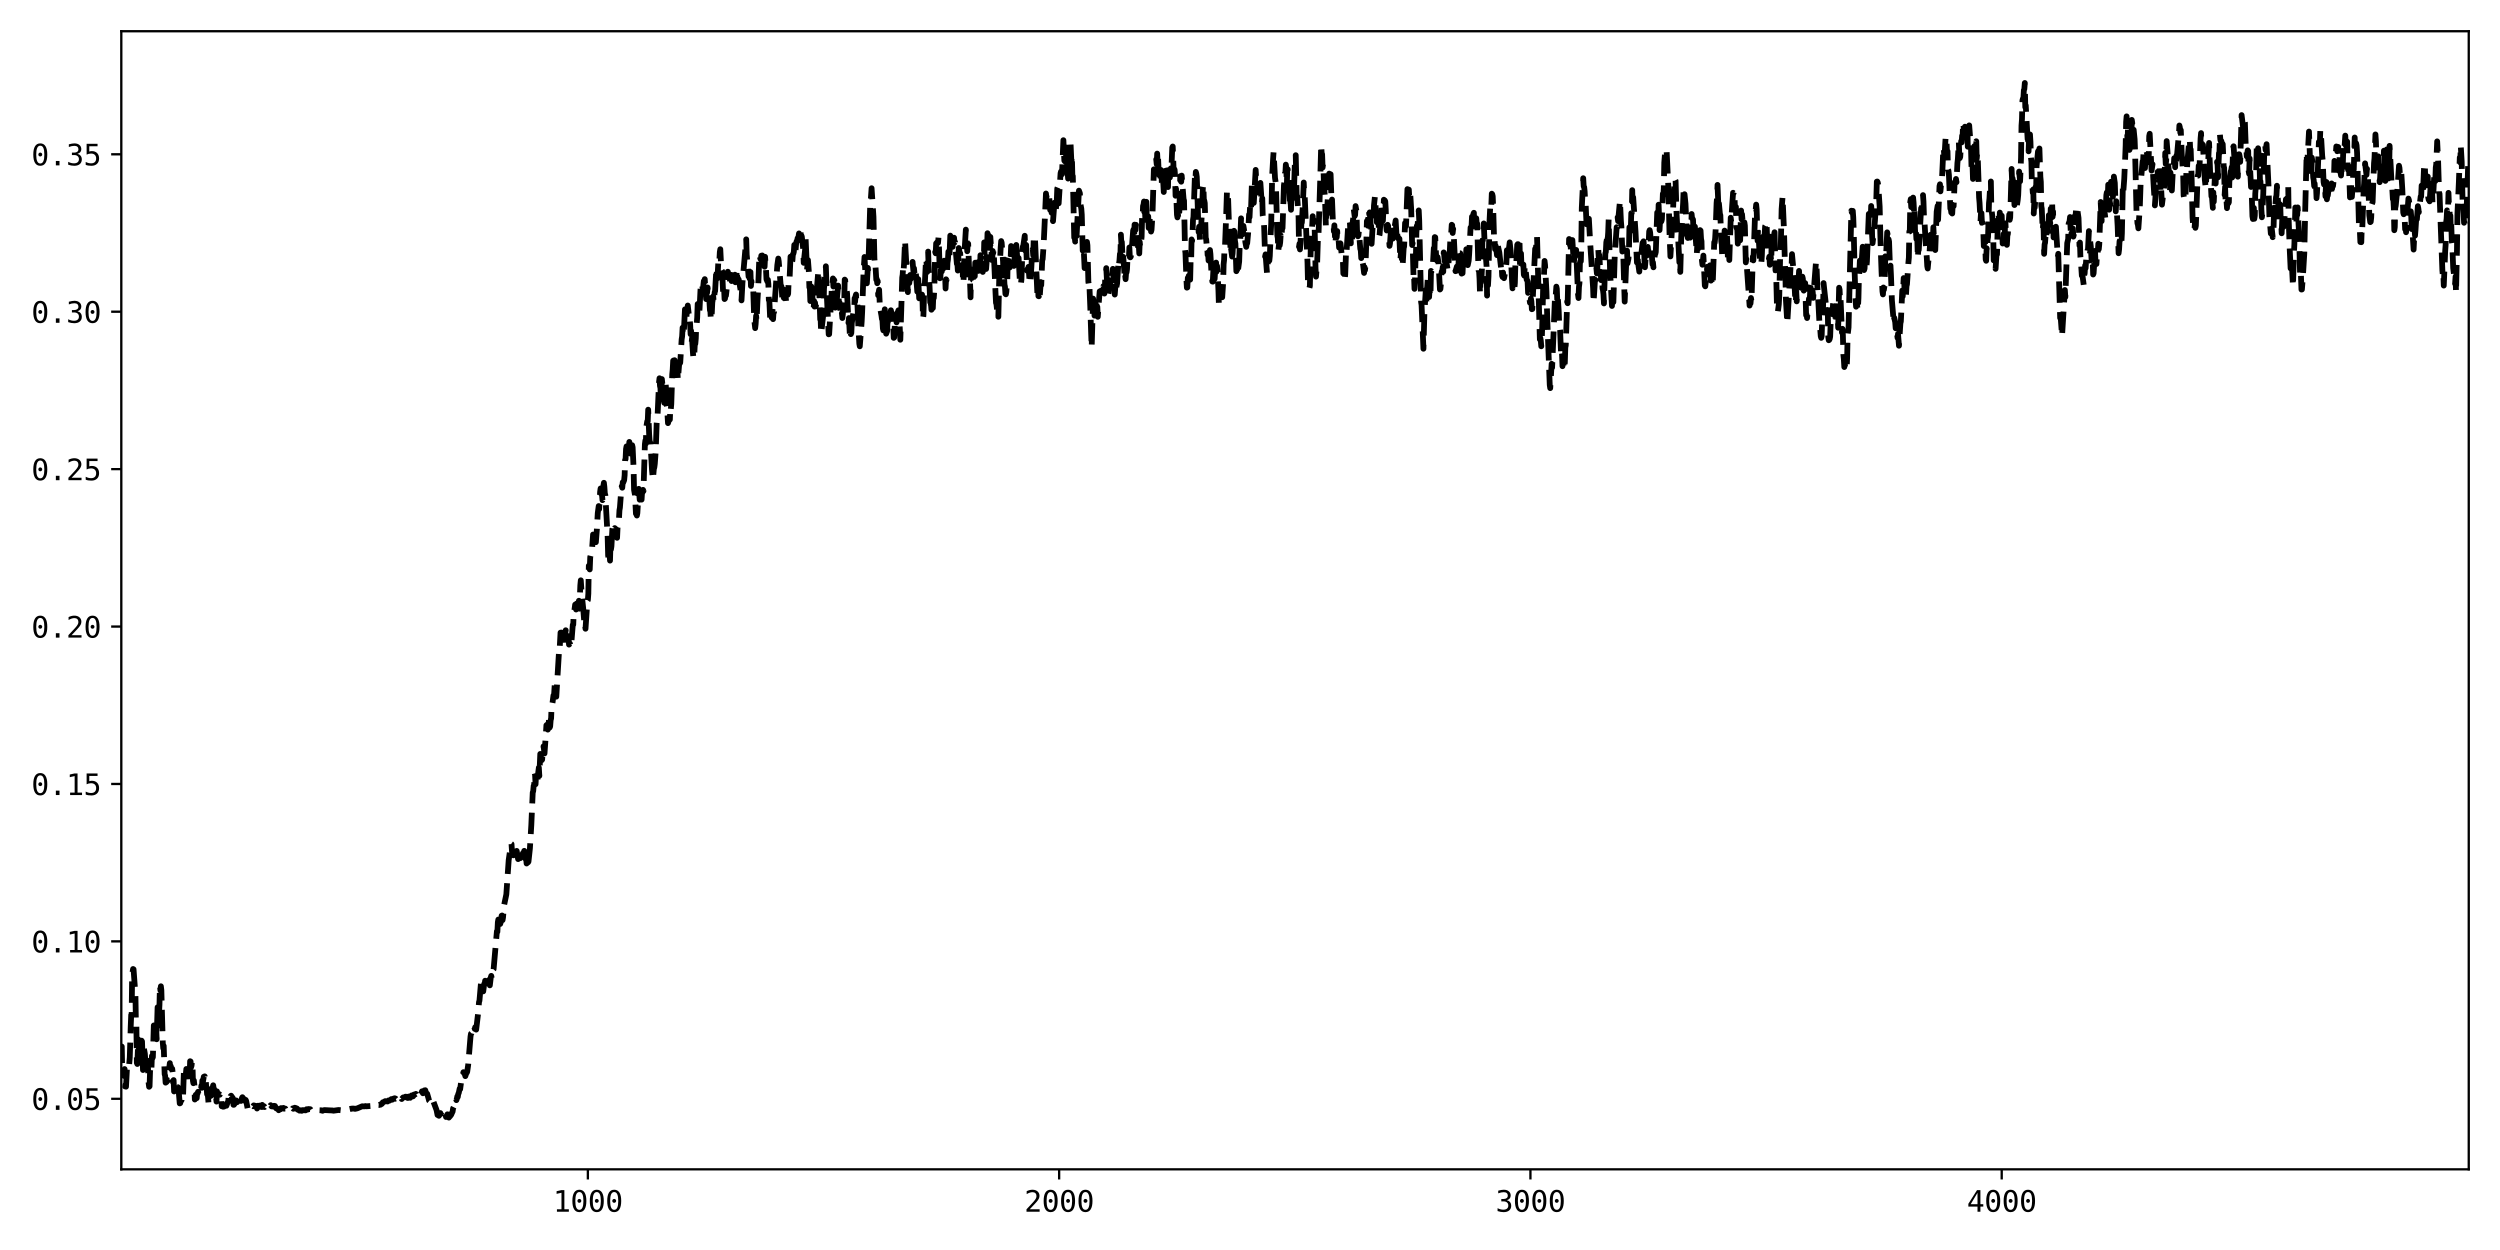 <?xml version="1.0" encoding="utf-8" standalone="no"?>
<!DOCTYPE svg PUBLIC "-//W3C//DTD SVG 1.1//EN"
  "http://www.w3.org/Graphics/SVG/1.1/DTD/svg11.dtd">
<svg xmlns:xlink="http://www.w3.org/1999/xlink" width="864pt" height="432pt" viewBox="0 0 864 432" xmlns="http://www.w3.org/2000/svg" version="1.1">
 <defs>
  <style type="text/css">*{stroke-linejoin: round; stroke-linecap: butt}</style>
 </defs>
 <g id="figure_1">
  <g id="patch_1">
   <path d="M 0 432 
L 864 432 
L 864 0 
L 0 0 
z
" style="fill: #ffffff"/>
  </g>
  <g id="axes_1">
   <g id="patch_2">
    <path d="M 41.92 404.12 
L 853.2 404.12 
L 853.2 10.8 
L 41.92 10.8 
z
" style="fill: #ffffff"/>
   </g>
   <g id="matplotlib.axis_1">
    <g id="xtick_1">
     <g id="line2d_1">
      <defs>
       <path id="m909e8dc047" d="M 0 0 
L 0 3.5 
" style="stroke: #000000; stroke-width: 0.8"/>
      </defs>
      <g>
       <use xlink:href="#m909e8dc047" x="203.166" y="404.12" style="stroke: #000000; stroke-width: 0.8"/>
      </g>
     </g>
     <g id="text_1">
      <!-- 1000 -->
      <g transform="translate(191.126 418.772) scale(0.1 -0.1)">
       <defs>
        <path id="DejaVuSansMono-31" d="M 844 531 
L 1825 531 
L 1825 4097 
L 769 3859 
L 769 4434 
L 1819 4666 
L 2450 4666 
L 2450 531 
L 3419 531 
L 3419 0 
L 844 0 
L 844 531 
z
" transform="scale(0.016)"/>
        <path id="DejaVuSansMono-30" d="M 1509 2344 
Q 1509 2516 1629 2641 
Q 1750 2766 1919 2766 
Q 2094 2766 2219 2641 
Q 2344 2516 2344 2344 
Q 2344 2169 2220 2047 
Q 2097 1925 1919 1925 
Q 1744 1925 1626 2044 
Q 1509 2163 1509 2344 
z
M 1925 4250 
Q 1484 4250 1267 3775 
Q 1050 3300 1050 2328 
Q 1050 1359 1267 884 
Q 1484 409 1925 409 
Q 2369 409 2586 884 
Q 2803 1359 2803 2328 
Q 2803 3300 2586 3775 
Q 2369 4250 1925 4250 
z
M 1925 4750 
Q 2672 4750 3055 4137 
Q 3438 3525 3438 2328 
Q 3438 1134 3055 521 
Q 2672 -91 1925 -91 
Q 1178 -91 797 521 
Q 416 1134 416 2328 
Q 416 3525 797 4137 
Q 1178 4750 1925 4750 
z
" transform="scale(0.016)"/>
       </defs>
       <use xlink:href="#DejaVuSansMono-31"/>
       <use xlink:href="#DejaVuSansMono-30" x="60.205"/>
       <use xlink:href="#DejaVuSansMono-30" x="120.41"/>
       <use xlink:href="#DejaVuSansMono-30" x="180.615"/>
      </g>
     </g>
    </g>
    <g id="xtick_2">
     <g id="line2d_2">
      <g>
       <use xlink:href="#m909e8dc047" x="366.041" y="404.12" style="stroke: #000000; stroke-width: 0.8"/>
      </g>
     </g>
     <g id="text_2">
      <!-- 2000 -->
      <g transform="translate(354 418.772) scale(0.1 -0.1)">
       <defs>
        <path id="DejaVuSansMono-32" d="M 1166 531 
L 3309 531 
L 3309 0 
L 475 0 
L 475 531 
Q 1059 1147 1496 1619 
Q 1934 2091 2100 2284 
Q 2413 2666 2522 2902 
Q 2631 3138 2631 3384 
Q 2631 3775 2401 3997 
Q 2172 4219 1772 4219 
Q 1488 4219 1175 4116 
Q 863 4013 513 3803 
L 513 4441 
Q 834 4594 1145 4672 
Q 1456 4750 1759 4750 
Q 2444 4750 2861 4386 
Q 3278 4022 3278 3431 
Q 3278 3131 3139 2831 
Q 3000 2531 2688 2169 
Q 2513 1966 2180 1606 
Q 1847 1247 1166 531 
z
" transform="scale(0.016)"/>
       </defs>
       <use xlink:href="#DejaVuSansMono-32"/>
       <use xlink:href="#DejaVuSansMono-30" x="60.205"/>
       <use xlink:href="#DejaVuSansMono-30" x="120.41"/>
       <use xlink:href="#DejaVuSansMono-30" x="180.615"/>
      </g>
     </g>
    </g>
    <g id="xtick_3">
     <g id="line2d_3">
      <g>
       <use xlink:href="#m909e8dc047" x="528.916" y="404.12" style="stroke: #000000; stroke-width: 0.8"/>
      </g>
     </g>
     <g id="text_3">
      <!-- 3000 -->
      <g transform="translate(516.875 418.772) scale(0.1 -0.1)">
       <defs>
        <path id="DejaVuSansMono-33" d="M 2425 2497 
Q 2884 2375 3128 2064 
Q 3372 1753 3372 1288 
Q 3372 644 2939 276 
Q 2506 -91 1741 -91 
Q 1419 -91 1084 -31 
Q 750 28 428 141 
L 428 769 
Q 747 603 1056 522 
Q 1366 441 1672 441 
Q 2191 441 2469 675 
Q 2747 909 2747 1350 
Q 2747 1756 2469 1995 
Q 2191 2234 1716 2234 
L 1234 2234 
L 1234 2753 
L 1716 2753 
Q 2150 2753 2394 2943 
Q 2638 3134 2638 3475 
Q 2638 3834 2411 4026 
Q 2184 4219 1766 4219 
Q 1488 4219 1191 4156 
Q 894 4094 569 3969 
L 569 4550 
Q 947 4650 1242 4700 
Q 1538 4750 1766 4750 
Q 2447 4750 2855 4408 
Q 3263 4066 3263 3500 
Q 3263 3116 3048 2859 
Q 2834 2603 2425 2497 
z
" transform="scale(0.016)"/>
       </defs>
       <use xlink:href="#DejaVuSansMono-33"/>
       <use xlink:href="#DejaVuSansMono-30" x="60.205"/>
       <use xlink:href="#DejaVuSansMono-30" x="120.41"/>
       <use xlink:href="#DejaVuSansMono-30" x="180.615"/>
      </g>
     </g>
    </g>
    <g id="xtick_4">
     <g id="line2d_4">
      <g>
       <use xlink:href="#m909e8dc047" x="691.791" y="404.12" style="stroke: #000000; stroke-width: 0.8"/>
      </g>
     </g>
     <g id="text_4">
      <!-- 4000 -->
      <g transform="translate(679.75 418.772) scale(0.1 -0.1)">
       <defs>
        <path id="DejaVuSansMono-34" d="M 2297 4091 
L 825 1625 
L 2297 1625 
L 2297 4091 
z
M 2194 4666 
L 2925 4666 
L 2925 1625 
L 3547 1625 
L 3547 1113 
L 2925 1113 
L 2925 0 
L 2297 0 
L 2297 1113 
L 319 1113 
L 319 1709 
L 2194 4666 
z
" transform="scale(0.016)"/>
       </defs>
       <use xlink:href="#DejaVuSansMono-34"/>
       <use xlink:href="#DejaVuSansMono-30" x="60.205"/>
       <use xlink:href="#DejaVuSansMono-30" x="120.41"/>
       <use xlink:href="#DejaVuSansMono-30" x="180.615"/>
      </g>
     </g>
    </g>
   </g>
   <g id="matplotlib.axis_2">
    <g id="ytick_1">
     <g id="line2d_5">
      <defs>
       <path id="m7d58138340" d="M 0 0 
L -3.5 0 
" style="stroke: #000000; stroke-width: 0.8"/>
      </defs>
      <g>
       <use xlink:href="#m7d58138340" x="41.92" y="379.746" style="stroke: #000000; stroke-width: 0.8"/>
      </g>
     </g>
     <g id="text_5">
      <!-- 0.05 -->
      <g transform="translate(10.839 383.572) scale(0.1 -0.1)">
       <defs>
        <path id="DejaVuSansMono-2e" d="M 1528 953 
L 2316 953 
L 2316 0 
L 1528 0 
L 1528 953 
z
" transform="scale(0.016)"/>
        <path id="DejaVuSansMono-35" d="M 647 4666 
L 3009 4666 
L 3009 4134 
L 1222 4134 
L 1222 2988 
Q 1356 3038 1492 3061 
Q 1628 3084 1766 3084 
Q 2491 3084 2916 2656 
Q 3341 2228 3341 1497 
Q 3341 759 2895 334 
Q 2450 -91 1678 -91 
Q 1306 -91 998 -41 
Q 691 9 447 109 
L 447 750 
Q 734 594 1025 517 
Q 1316 441 1619 441 
Q 2141 441 2423 716 
Q 2706 991 2706 1497 
Q 2706 1997 2414 2275 
Q 2122 2553 1600 2553 
Q 1347 2553 1106 2495 
Q 866 2438 647 2322 
L 647 4666 
z
" transform="scale(0.016)"/>
       </defs>
       <use xlink:href="#DejaVuSansMono-30"/>
       <use xlink:href="#DejaVuSansMono-2e" x="60.205"/>
       <use xlink:href="#DejaVuSansMono-30" x="120.41"/>
       <use xlink:href="#DejaVuSansMono-35" x="180.615"/>
      </g>
     </g>
    </g>
    <g id="ytick_2">
     <g id="line2d_6">
      <g>
       <use xlink:href="#m7d58138340" x="41.92" y="325.343" style="stroke: #000000; stroke-width: 0.8"/>
      </g>
     </g>
     <g id="text_6">
      <!-- 0.10 -->
      <g transform="translate(10.839 329.169) scale(0.1 -0.1)">
       <use xlink:href="#DejaVuSansMono-30"/>
       <use xlink:href="#DejaVuSansMono-2e" x="60.205"/>
       <use xlink:href="#DejaVuSansMono-31" x="120.41"/>
       <use xlink:href="#DejaVuSansMono-30" x="180.615"/>
      </g>
     </g>
    </g>
    <g id="ytick_3">
     <g id="line2d_7">
      <g>
       <use xlink:href="#m7d58138340" x="41.92" y="270.94" style="stroke: #000000; stroke-width: 0.8"/>
      </g>
     </g>
     <g id="text_7">
      <!-- 0.15 -->
      <g transform="translate(10.839 274.766) scale(0.1 -0.1)">
       <use xlink:href="#DejaVuSansMono-30"/>
       <use xlink:href="#DejaVuSansMono-2e" x="60.205"/>
       <use xlink:href="#DejaVuSansMono-31" x="120.41"/>
       <use xlink:href="#DejaVuSansMono-35" x="180.615"/>
      </g>
     </g>
    </g>
    <g id="ytick_4">
     <g id="line2d_8">
      <g>
       <use xlink:href="#m7d58138340" x="41.92" y="216.537" style="stroke: #000000; stroke-width: 0.8"/>
      </g>
     </g>
     <g id="text_8">
      <!-- 0.20 -->
      <g transform="translate(10.839 220.363) scale(0.1 -0.1)">
       <use xlink:href="#DejaVuSansMono-30"/>
       <use xlink:href="#DejaVuSansMono-2e" x="60.205"/>
       <use xlink:href="#DejaVuSansMono-32" x="120.41"/>
       <use xlink:href="#DejaVuSansMono-30" x="180.615"/>
      </g>
     </g>
    </g>
    <g id="ytick_5">
     <g id="line2d_9">
      <g>
       <use xlink:href="#m7d58138340" x="41.92" y="162.134" style="stroke: #000000; stroke-width: 0.8"/>
      </g>
     </g>
     <g id="text_9">
      <!-- 0.25 -->
      <g transform="translate(10.839 165.96) scale(0.1 -0.1)">
       <use xlink:href="#DejaVuSansMono-30"/>
       <use xlink:href="#DejaVuSansMono-2e" x="60.205"/>
       <use xlink:href="#DejaVuSansMono-32" x="120.41"/>
       <use xlink:href="#DejaVuSansMono-35" x="180.615"/>
      </g>
     </g>
    </g>
    <g id="ytick_6">
     <g id="line2d_10">
      <g>
       <use xlink:href="#m7d58138340" x="41.92" y="107.731" style="stroke: #000000; stroke-width: 0.8"/>
      </g>
     </g>
     <g id="text_10">
      <!-- 0.30 -->
      <g transform="translate(10.839 111.557) scale(0.1 -0.1)">
       <use xlink:href="#DejaVuSansMono-30"/>
       <use xlink:href="#DejaVuSansMono-2e" x="60.205"/>
       <use xlink:href="#DejaVuSansMono-33" x="120.41"/>
       <use xlink:href="#DejaVuSansMono-30" x="180.615"/>
      </g>
     </g>
    </g>
    <g id="ytick_7">
     <g id="line2d_11">
      <g>
       <use xlink:href="#m7d58138340" x="41.92" y="53.328" style="stroke: #000000; stroke-width: 0.8"/>
      </g>
     </g>
     <g id="text_11">
      <!-- 0.35 -->
      <g transform="translate(10.839 57.154) scale(0.1 -0.1)">
       <use xlink:href="#DejaVuSansMono-30"/>
       <use xlink:href="#DejaVuSansMono-2e" x="60.205"/>
       <use xlink:href="#DejaVuSansMono-33" x="120.41"/>
       <use xlink:href="#DejaVuSansMono-35" x="180.615"/>
      </g>
     </g>
    </g>
   </g>
   <g id="line2d_12">
    <path d="M 41.757 363.32 
L 41.92 362.994 
L 42.083 361.683 
L 42.246 370.545 
L 42.409 371.011 
L 42.572 370.552 
L 42.897 371.866 
L 43.06 369.467 
L 43.223 375.478 
L 43.386 374.835 
L 43.549 375.556 
L 43.874 369.335 
L 44.037 369.14 
L 44.2 369.653 
L 44.363 369.275 
L 44.526 369.183 
L 44.852 365.447 
L 45.177 354.789 
L 45.34 350.752 
L 45.503 350.427 
L 45.666 336.757 
L 45.992 334.886 
L 46.155 334.989 
L 46.806 343.837 
L 46.969 353.661 
L 47.132 354.314 
L 47.295 367.333 
L 47.458 367.717 
L 47.783 359.217 
L 47.946 362.146 
L 48.109 362.345 
L 48.272 365.496 
L 48.435 366.275 
L 48.761 360.078 
L 48.924 359.647 
L 49.086 359.931 
L 49.412 369.797 
L 49.738 362.355 
L 50.064 364.174 
L 50.552 371.304 
L 50.715 371.198 
L 50.878 369.499 
L 51.041 366.58 
L 51.367 374.274 
L 51.53 375.594 
L 51.692 375.417 
L 51.855 370.296 
L 52.018 369.127 
L 52.181 370.284 
L 52.344 369.113 
L 52.507 364.945 
L 52.67 365.721 
L 52.833 365.351 
L 53.158 354.39 
L 53.321 354.477 
L 53.484 358.381 
L 53.647 358.311 
L 53.973 354.968 
L 54.136 359.171 
L 54.461 348.115 
L 54.624 350.404 
L 54.787 349.695 
L 54.95 350.278 
L 55.113 347.189 
L 55.276 340.624 
L 55.439 342.281 
L 55.601 340.851 
L 55.764 342.203 
L 56.253 360.259 
L 56.416 362.279 
L 56.579 361.469 
L 56.904 371.258 
L 57.067 371.755 
L 57.23 374.165 
L 57.556 373.944 
L 57.719 373.704 
L 57.882 373.264 
L 58.045 373.399 
L 58.207 370.186 
L 58.37 369.936 
L 58.696 367.413 
L 58.859 369.124 
L 59.022 368.443 
L 59.185 369.399 
L 59.348 369.294 
L 59.51 369.348 
L 59.673 370.636 
L 59.836 374.096 
L 59.999 373.278 
L 60.162 377.209 
L 60.488 373.816 
L 60.813 374.24 
L 61.139 375.346 
L 61.302 375.726 
L 61.465 375.722 
L 61.791 377.553 
L 62.116 381.336 
L 62.279 381.26 
L 62.442 380.539 
L 62.605 380.467 
L 62.768 380.177 
L 62.931 378.582 
L 63.257 379.205 
L 63.582 369.218 
L 64.071 371.132 
L 64.234 371.113 
L 64.397 369.44 
L 64.56 370.758 
L 64.722 370.852 
L 65.048 370.145 
L 65.211 373.234 
L 65.374 373.163 
L 65.537 371.714 
L 65.7 366.757 
L 65.863 366.843 
L 66.025 368.847 
L 66.188 368.352 
L 66.351 366.888 
L 66.514 367.358 
L 66.677 373.537 
L 66.84 374.361 
L 67.003 373.424 
L 67.166 374.839 
L 67.328 379.992 
L 67.491 379.735 
L 67.654 378.372 
L 67.98 379.527 
L 68.143 377.884 
L 68.306 377.845 
L 68.469 377.323 
L 68.631 378.282 
L 68.794 377.31 
L 68.957 377.283 
L 69.283 377.395 
L 69.446 376.949 
L 69.609 375.218 
L 69.772 375.947 
L 69.934 373.431 
L 70.097 374.099 
L 70.423 372.131 
L 70.749 371.987 
L 70.912 373.451 
L 71.075 372.83 
L 71.237 375.234 
L 71.4 375.861 
L 71.563 378.145 
L 71.726 377.98 
L 71.889 379.079 
L 72.052 381.07 
L 72.215 379.798 
L 72.378 379.893 
L 72.54 377.918 
L 72.703 378.814 
L 73.029 378.605 
L 73.192 376.155 
L 73.355 376.357 
L 73.681 375.075 
L 73.843 376.277 
L 74.006 376.359 
L 74.169 378.272 
L 74.332 378.247 
L 74.658 379.213 
L 74.821 380.716 
L 74.984 377.172 
L 75.309 378.586 
L 75.472 378.202 
L 75.798 378.144 
L 75.961 378.341 
L 76.287 377.76 
L 76.449 378.759 
L 76.612 382.318 
L 76.775 382.302 
L 76.938 381.881 
L 77.101 382.481 
L 77.427 382.434 
L 77.752 381.999 
L 77.915 381.848 
L 78.078 382.131 
L 78.241 382.154 
L 78.73 380.834 
L 78.893 380.658 
L 79.055 378.151 
L 79.544 379.383 
L 79.707 378.818 
L 79.87 378.671 
L 80.521 379.59 
L 80.684 381.824 
L 80.847 381.814 
L 81.01 381.579 
L 81.173 381.119 
L 81.336 381.146 
L 81.499 380.894 
L 81.661 380.324 
L 81.824 380.967 
L 81.987 380.892 
L 82.313 378.996 
L 82.639 378.989 
L 82.964 379.794 
L 83.127 379.669 
L 83.29 380.483 
L 83.453 380.308 
L 83.616 379.449 
L 83.779 379.193 
L 83.942 380.064 
L 84.105 379.627 
L 84.267 379.848 
L 84.43 379.856 
L 84.593 380.03 
L 84.756 380.568 
L 84.919 380.141 
L 85.082 380.526 
L 85.57 383.008 
L 85.733 383.397 
L 85.896 383.241 
L 86.222 383.178 
L 86.385 383.02 
L 86.548 383.279 
L 86.873 383.009 
L 87.036 382.782 
L 87.199 382.132 
L 87.525 382.327 
L 87.688 382.026 
L 88.339 382.201 
L 88.502 382.202 
L 88.665 382.352 
L 88.828 383.106 
L 88.991 382.888 
L 89.154 382.14 
L 89.317 382.33 
L 89.642 382.315 
L 89.805 382.088 
L 90.131 382.518 
L 90.457 382.589 
L 90.62 381.853 
L 90.782 382.561 
L 91.108 382.329 
L 91.271 382.331 
L 91.434 382.598 
L 91.76 382.218 
L 92.085 381.727 
L 92.248 382.126 
L 92.411 382.162 
L 92.574 382.446 
L 93.063 381.96 
L 93.226 382.201 
L 93.388 382.22 
L 93.551 381.95 
L 93.877 382.375 
L 94.203 382.289 
L 94.529 382.467 
L 94.691 382.17 
L 95.017 382.215 
L 95.18 382.639 
L 95.343 382.729 
L 95.506 383.079 
L 95.994 383.228 
L 96.157 383.299 
L 96.32 383.701 
L 96.483 383.364 
L 96.972 383.364 
L 97.135 382.961 
L 97.297 383.064 
L 97.623 382.967 
L 97.786 383.002 
L 97.949 382.896 
L 98.112 383.145 
L 98.6 383.133 
L 98.763 383.529 
L 99.252 383.566 
L 99.415 383.417 
L 99.578 383.499 
L 99.903 383.477 
L 100.229 383.518 
L 100.555 383.421 
L 100.718 383.405 
L 100.881 383.176 
L 101.044 383.356 
L 101.206 383.036 
L 101.369 383.195 
L 101.695 383.087 
L 101.858 382.831 
L 102.184 382.922 
L 102.672 383.124 
L 102.835 383.477 
L 103.324 383.635 
L 103.487 383.843 
L 103.975 383.701 
L 104.138 383.885 
L 104.301 383.893 
L 104.627 383.651 
L 105.604 383.74 
L 105.93 383.357 
L 106.256 383.493 
L 106.581 383.273 
L 107.233 383.352 
L 107.396 383.622 
L 108.536 383.736 
L 108.699 383.576 
L 109.024 383.642 
L 111.142 383.735 
L 111.468 383.888 
L 111.793 383.742 
L 112.119 383.637 
L 112.608 383.67 
L 114.236 383.752 
L 114.888 383.771 
L 115.214 383.865 
L 117.005 383.618 
L 117.82 383.703 
L 118.797 383.592 
L 119.123 383.436 
L 119.937 383.31 
L 120.589 383.221 
L 120.751 383.286 
L 121.24 383.185 
L 121.403 383.225 
L 121.566 383.131 
L 121.892 383.121 
L 122.217 383.107 
L 122.706 383.224 
L 123.52 383.037 
L 125.149 382.336 
L 125.963 382.365 
L 126.289 382.255 
L 126.615 382.339 
L 128.081 382.235 
L 128.407 381.981 
L 129.384 381.618 
L 129.872 381.743 
L 130.035 381.762 
L 130.361 381.624 
L 130.524 381.612 
L 130.687 381.869 
L 131.013 381.89 
L 131.338 381.765 
L 131.501 381.791 
L 131.664 381.576 
L 131.827 381.59 
L 131.99 381.48 
L 132.316 380.941 
L 132.478 380.947 
L 133.13 380.552 
L 133.619 380.621 
L 133.944 380.674 
L 134.27 380.308 
L 134.596 380.38 
L 135.084 380.012 
L 135.247 379.854 
L 135.41 380.058 
L 135.573 380.052 
L 135.736 379.778 
L 136.387 379.554 
L 136.55 379.742 
L 136.713 379.668 
L 136.876 379.861 
L 137.202 379.296 
L 137.69 379.966 
L 138.016 380.035 
L 138.505 379.312 
L 138.668 379.47 
L 138.831 379.823 
L 139.319 379.277 
L 139.808 379.218 
L 140.134 379.01 
L 140.296 379.143 
L 140.459 379.037 
L 140.785 379.421 
L 140.948 379.461 
L 141.274 378.96 
L 141.762 379.404 
L 142.251 378.574 
L 142.577 378.58 
L 142.74 378.903 
L 142.902 378.689 
L 143.065 378.275 
L 143.391 378.279 
L 143.717 378.052 
L 143.88 378.353 
L 144.043 378.393 
L 144.205 378.299 
L 144.368 377.715 
L 144.531 377.712 
L 144.694 378.085 
L 144.857 377.929 
L 145.02 378.181 
L 145.183 378.223 
L 145.346 378.532 
L 145.834 377.169 
L 146.16 377.832 
L 146.486 377.46 
L 146.649 376.842 
L 146.811 377.009 
L 146.974 376.78 
L 147.3 377.871 
L 147.626 377.987 
L 148.114 379.671 
L 148.277 380.343 
L 148.44 380.48 
L 148.603 380.458 
L 148.766 380.635 
L 149.092 381.242 
L 149.255 381.5 
L 149.58 380.378 
L 149.743 380.599 
L 150.883 383.664 
L 151.209 385.338 
L 151.372 385.253 
L 151.535 385.362 
L 151.698 385.62 
L 151.861 385.384 
L 152.023 384.776 
L 152.186 384.675 
L 152.349 384.968 
L 152.512 384.334 
L 152.838 384.834 
L 153.001 385.321 
L 153.164 385.357 
L 153.326 385.268 
L 153.489 384.695 
L 153.652 385.349 
L 153.978 385.169 
L 154.141 386.032 
L 154.629 385.109 
L 154.792 385.151 
L 154.955 385.36 
L 155.118 386.242 
L 155.281 385.858 
L 155.444 385.883 
L 155.932 385.247 
L 156.258 384.472 
L 156.421 384.173 
L 156.584 383.057 
L 157.235 381.724 
L 157.561 379.713 
L 157.724 380.207 
L 157.887 379.749 
L 158.05 378.888 
L 158.213 379.107 
L 158.376 378.032 
L 158.538 377.767 
L 158.864 376.206 
L 159.027 376.424 
L 159.353 373.988 
L 159.516 373.542 
L 159.841 371.562 
L 160.004 371.227 
L 160.167 370.543 
L 160.493 371.088 
L 160.656 370.748 
L 160.819 371.915 
L 161.144 370.9 
L 161.307 370.766 
L 161.47 370.379 
L 161.796 368.089 
L 162.61 358.235 
L 162.773 357.253 
L 162.936 357.104 
L 163.588 354.592 
L 163.75 354.631 
L 163.913 354.969 
L 164.076 355.581 
L 164.239 354.993 
L 164.565 355.838 
L 165.216 350.358 
L 165.542 346.324 
L 165.705 345.806 
L 166.194 340.052 
L 166.356 338.766 
L 166.845 341.034 
L 167.008 342.614 
L 167.334 340.049 
L 167.497 340.18 
L 167.659 338.936 
L 167.985 341.059 
L 168.148 340.636 
L 168.474 338.775 
L 168.637 338.899 
L 168.8 339.385 
L 168.962 338.696 
L 169.288 340.537 
L 169.614 337.784 
L 169.777 337.261 
L 169.94 338.02 
L 170.103 338.018 
L 170.265 335.322 
L 170.591 334.958 
L 171.731 321.827 
L 171.894 322.039 
L 172.057 318.71 
L 172.22 317.799 
L 172.383 318.848 
L 172.546 317.702 
L 172.709 318.016 
L 172.871 319.318 
L 173.197 318.265 
L 173.36 316.465 
L 173.523 316.393 
L 173.686 317.984 
L 173.849 317.064 
L 174.174 313.011 
L 174.989 309.107 
L 175.803 297.258 
L 176.618 291.595 
L 176.78 291.71 
L 176.943 294.256 
L 177.106 294.128 
L 177.432 295.595 
L 177.758 294.27 
L 177.921 294.817 
L 178.083 293.684 
L 178.409 295.778 
L 178.572 294.075 
L 178.898 296.038 
L 179.061 296.905 
L 179.386 296.668 
L 179.712 295.842 
L 179.875 296.556 
L 180.038 294.617 
L 180.201 296.04 
L 180.364 295.444 
L 180.527 295.81 
L 180.689 294.902 
L 181.015 294.576 
L 181.178 294.053 
L 181.341 295.257 
L 181.504 295.342 
L 181.667 296.918 
L 181.83 296.756 
L 181.992 298.426 
L 182.318 295.674 
L 182.481 298.033 
L 182.644 297.767 
L 183.133 293.257 
L 183.621 285.134 
L 184.11 273.907 
L 184.273 273.423 
L 184.436 271.585 
L 184.598 271.286 
L 184.761 267.211 
L 184.924 267.75 
L 185.087 271.037 
L 185.25 268.242 
L 185.413 270.291 
L 185.576 270.765 
L 186.064 266.585 
L 186.227 265.273 
L 186.39 268.145 
L 186.716 260.56 
L 187.204 262.733 
L 187.367 262.518 
L 187.53 259.858 
L 187.693 259.389 
L 187.856 257.916 
L 188.182 260.399 
L 188.67 253.442 
L 188.833 250.655 
L 188.996 250.494 
L 189.159 250.987 
L 189.322 252.154 
L 189.485 251.806 
L 189.81 247.575 
L 189.973 251.435 
L 190.136 251.036 
L 190.299 248.919 
L 190.462 248.281 
L 190.625 244.191 
L 190.788 243.712 
L 190.951 242.871 
L 191.276 240.331 
L 191.439 240.994 
L 191.765 235.631 
L 192.254 240.773 
L 193.231 224.536 
L 193.394 224.676 
L 193.719 218.639 
L 193.882 218.839 
L 194.045 218.61 
L 194.208 222.268 
L 194.371 222.734 
L 194.534 222.675 
L 194.697 220.594 
L 194.86 221.148 
L 195.022 218.836 
L 195.185 219.974 
L 195.511 217.817 
L 195.674 218.886 
L 195.837 218.148 
L 196 220.8 
L 196.325 221.639 
L 196.488 219.847 
L 196.651 222.778 
L 196.977 222.429 
L 197.14 223.522 
L 197.303 222.987 
L 197.466 222.065 
L 197.954 215.91 
L 198.117 215.874 
L 198.28 211.536 
L 198.443 211.433 
L 198.769 208.962 
L 198.931 209.021 
L 199.094 210.646 
L 199.257 208.616 
L 199.42 209.194 
L 199.583 210.33 
L 199.746 208.661 
L 199.909 209.957 
L 200.072 207.618 
L 200.234 210.364 
L 200.56 202.278 
L 200.723 200.553 
L 201.049 205.532 
L 201.537 210.066 
L 201.863 214.248 
L 202.026 216.562 
L 202.189 216.115 
L 202.352 217.296 
L 203.003 207.618 
L 203.166 207.385 
L 203.329 205.193 
L 203.492 195.519 
L 203.818 196.793 
L 203.981 192.548 
L 204.469 190.582 
L 204.632 189.544 
L 204.958 184.731 
L 205.121 188.03 
L 205.284 187.927 
L 205.446 184.884 
L 205.772 186.778 
L 205.935 187.38 
L 206.261 183.207 
L 206.587 177.339 
L 206.912 174.893 
L 207.075 175.929 
L 207.401 170.004 
L 207.564 168.81 
L 207.727 170.586 
L 207.89 170.081 
L 208.052 170.967 
L 208.215 172.847 
L 208.378 172.434 
L 208.541 167.822 
L 208.704 166.852 
L 208.867 168.235 
L 209.03 170.577 
L 209.193 171.083 
L 210.007 185.616 
L 210.17 192.011 
L 210.496 194.007 
L 210.658 191.329 
L 210.821 193.751 
L 210.984 188.121 
L 211.147 189.868 
L 211.31 188.845 
L 211.636 182.82 
L 212.124 181.253 
L 212.287 182.749 
L 212.45 182.513 
L 212.613 184.16 
L 212.939 184.475 
L 213.102 185.62 
L 213.264 185.867 
L 213.427 182.33 
L 213.59 182.074 
L 213.916 179.354 
L 214.079 176.359 
L 214.242 175.459 
L 214.567 171.13 
L 214.893 168.002 
L 215.056 168.557 
L 215.219 166.662 
L 215.382 166.778 
L 215.708 165.939 
L 215.87 164.248 
L 216.033 158.945 
L 216.196 158.66 
L 216.359 155.159 
L 216.522 154.275 
L 216.685 155.889 
L 216.848 156.371 
L 217.011 157.619 
L 217.499 152.728 
L 217.825 156.741 
L 217.988 156.261 
L 218.151 154.807 
L 218.314 155.518 
L 218.476 153.867 
L 218.639 154.586 
L 218.965 161.751 
L 219.128 169.3 
L 219.454 171.065 
L 219.779 177.534 
L 219.942 177.725 
L 220.105 178.172 
L 220.268 177.364 
L 220.594 171.961 
L 220.757 168.947 
L 221.082 172.7 
L 221.245 172.395 
L 221.408 172.556 
L 221.571 169.302 
L 221.734 172.67 
L 221.897 170.025 
L 222.06 170.186 
L 222.223 169.295 
L 222.385 169.696 
L 222.874 153.519 
L 223.037 152.258 
L 223.2 153.339 
L 223.363 147.557 
L 223.688 145.585 
L 223.851 145.686 
L 224.014 141.587 
L 224.34 150.033 
L 224.503 152.352 
L 224.829 153.342 
L 225.317 162.228 
L 225.643 165.705 
L 225.969 162.068 
L 226.132 161.534 
L 226.294 160.345 
L 226.62 155.779 
L 226.946 146.317 
L 227.272 143.242 
L 227.76 132.134 
L 227.923 130.727 
L 228.086 133.38 
L 228.249 134.076 
L 228.412 138.225 
L 228.575 136.11 
L 228.738 131.011 
L 229.063 134.089 
L 229.226 134.657 
L 229.389 138.318 
L 229.552 139.218 
L 229.878 133.163 
L 230.041 132.544 
L 230.203 134.647 
L 230.366 139.858 
L 230.529 140.649 
L 230.855 146.236 
L 231.018 145.733 
L 231.181 144.275 
L 231.344 144.417 
L 231.506 145.005 
L 231.669 140.762 
L 231.832 141.45 
L 231.995 139.603 
L 232.321 129.374 
L 232.484 127.72 
L 232.647 124.67 
L 232.809 124.562 
L 232.972 124.83 
L 233.135 124.486 
L 233.298 127.129 
L 233.461 125.572 
L 233.787 126.931 
L 233.95 128.992 
L 234.112 128.124 
L 234.275 131.374 
L 234.764 125.243 
L 234.927 125.64 
L 235.09 125.325 
L 235.578 117.283 
L 235.741 116.266 
L 235.904 113.247 
L 236.067 115.832 
L 236.23 115.114 
L 236.393 113.59 
L 236.718 106.907 
L 237.044 108.414 
L 237.207 109.968 
L 237.37 107.631 
L 237.533 107.955 
L 237.696 105.583 
L 238.021 108.445 
L 238.184 108.231 
L 238.51 112.128 
L 238.673 115.485 
L 238.836 114.323 
L 238.999 118.758 
L 239.162 116.895 
L 239.487 122.025 
L 239.65 124.001 
L 239.976 121.854 
L 240.139 118.693 
L 240.302 118.822 
L 240.465 116.966 
L 240.627 112.199 
L 240.79 111.818 
L 240.953 109.732 
L 241.116 105.069 
L 241.279 105.132 
L 241.442 106.144 
L 241.605 108.148 
L 241.768 106.785 
L 242.093 100.039 
L 242.419 97.913 
L 242.582 97.898 
L 242.908 100.229 
L 243.233 97.13 
L 243.396 97.523 
L 243.559 96.468 
L 244.048 103.37 
L 244.211 101.007 
L 244.374 101.139 
L 244.536 99.351 
L 244.862 102.291 
L 245.025 101.681 
L 245.351 107.209 
L 245.514 107.635 
L 245.677 110.567 
L 245.839 109.668 
L 246.002 108.125 
L 246.165 104.566 
L 246.491 102.417 
L 246.654 104.402 
L 246.98 101.026 
L 247.142 100.595 
L 247.468 94.693 
L 247.631 92.646 
L 247.794 95.542 
L 247.957 96.174 
L 248.283 89.872 
L 248.445 90.594 
L 248.608 90.141 
L 248.771 87.097 
L 248.934 86.133 
L 249.26 92.68 
L 249.423 93.501 
L 249.586 93.749 
L 249.911 101.335 
L 250.074 99.735 
L 250.237 99.617 
L 250.4 103.352 
L 250.563 103.189 
L 250.726 101.673 
L 250.889 102.172 
L 251.377 97.866 
L 251.54 93.905 
L 251.703 95.035 
L 251.866 95.313 
L 252.029 94.755 
L 252.192 95.425 
L 252.354 98.065 
L 252.68 94.998 
L 252.843 97.135 
L 253.006 95.061 
L 253.169 96.573 
L 253.332 96.625 
L 253.495 95.723 
L 253.657 97.24 
L 253.82 97.563 
L 253.983 94.94 
L 254.146 97.548 
L 254.309 97.114 
L 254.472 95.895 
L 254.635 93.054 
L 254.798 96.134 
L 254.96 96.008 
L 255.123 97.446 
L 255.286 96.559 
L 255.612 98.236 
L 256.101 101.167 
L 256.263 103.813 
L 256.589 97.769 
L 257.892 82.716 
L 258.055 88.031 
L 258.381 91.369 
L 258.707 95.589 
L 258.869 93.858 
L 259.195 97.054 
L 259.358 94.013 
L 259.521 98.829 
L 259.684 97.105 
L 260.01 99.858 
L 260.172 99.745 
L 260.335 100.676 
L 260.661 110.521 
L 260.987 113.407 
L 261.15 112.009 
L 261.313 109.158 
L 261.475 110.933 
L 261.801 103.521 
L 261.964 100.84 
L 262.453 88.064 
L 262.778 89.411 
L 262.941 89.666 
L 263.104 88.361 
L 263.267 89.334 
L 263.43 88.283 
L 263.756 93.304 
L 263.919 92.857 
L 264.081 90.838 
L 264.244 92.176 
L 264.407 88.75 
L 264.733 93.261 
L 264.896 96.535 
L 265.222 97.325 
L 265.384 96.686 
L 265.547 98.204 
L 265.71 103.719 
L 265.873 103.661 
L 266.199 110.906 
L 266.362 109.128 
L 266.525 108.795 
L 266.687 109.756 
L 266.85 108.47 
L 267.013 108.55 
L 267.176 110.296 
L 267.339 107.762 
L 267.502 107.896 
L 268.642 91.619 
L 268.968 89.357 
L 269.131 90.33 
L 269.782 98.399 
L 270.108 99.11 
L 270.434 104.371 
L 270.596 102.997 
L 270.759 102.578 
L 270.922 102.991 
L 271.085 100.173 
L 271.411 102.223 
L 271.574 103.092 
L 271.737 104.872 
L 271.899 104.24 
L 272.062 100.211 
L 272.225 101.88 
L 272.388 101.492 
L 272.551 97.141 
L 272.714 97.16 
L 272.877 96.369 
L 273.202 88.708 
L 273.365 90.572 
L 273.528 89.775 
L 273.691 90.553 
L 273.854 90.074 
L 274.017 87.904 
L 274.18 87.715 
L 274.343 87.067 
L 274.505 84.645 
L 274.668 84.932 
L 274.831 87.918 
L 275.157 83.958 
L 275.32 83.353 
L 275.483 83.362 
L 275.646 82.319 
L 275.808 82.819 
L 276.134 80.671 
L 276.297 80.97 
L 276.623 79.031 
L 276.786 82.216 
L 276.949 81.354 
L 277.111 81.8 
L 277.437 84.765 
L 277.6 86.176 
L 277.763 90.836 
L 278.252 86.194 
L 278.414 82.332 
L 278.903 93.22 
L 279.229 89.873 
L 279.555 94.115 
L 279.717 99.301 
L 279.88 99.23 
L 280.043 104.046 
L 280.206 99.995 
L 280.369 98.991 
L 280.532 99.844 
L 280.695 99.766 
L 280.858 105.042 
L 281.02 105.128 
L 281.183 106.904 
L 281.346 104.016 
L 281.509 105.963 
L 281.672 104.63 
L 281.835 105.906 
L 281.998 105.701 
L 282.161 100.021 
L 282.323 99.572 
L 282.812 93.622 
L 282.975 95.681 
L 283.301 105.504 
L 283.464 110.401 
L 283.626 110.657 
L 283.789 115.237 
L 284.604 107.985 
L 284.767 99.817 
L 285.255 93.925 
L 285.418 92.019 
L 285.744 101.969 
L 286.395 115.541 
L 286.558 115.484 
L 287.047 107.177 
L 287.21 105.349 
L 287.535 98.089 
L 287.698 98.264 
L 287.861 96.23 
L 288.024 99.025 
L 288.187 96.63 
L 288.35 96.915 
L 288.676 106.326 
L 288.838 105.794 
L 289.001 102.449 
L 289.164 103.994 
L 289.653 98.702 
L 289.979 106.152 
L 290.141 104.523 
L 290.467 107.522 
L 290.63 109.339 
L 290.793 109.49 
L 290.956 108.237 
L 291.119 109.914 
L 291.282 108.648 
L 291.607 103.195 
L 291.77 104.039 
L 291.933 96.63 
L 292.096 96.824 
L 292.259 99.074 
L 292.422 99.154 
L 292.747 101.386 
L 293.236 111.58 
L 293.399 109.92 
L 293.725 116.21 
L 293.888 114.613 
L 294.05 115.475 
L 294.213 115.065 
L 294.376 111.606 
L 295.028 107.379 
L 295.191 107.427 
L 295.353 103.071 
L 295.516 104.288 
L 295.679 102.288 
L 295.842 101.778 
L 296.005 105.747 
L 296.331 105.315 
L 296.656 113.015 
L 296.982 118.83 
L 297.145 119.685 
L 297.797 111.07 
L 297.959 107.827 
L 298.448 93.696 
L 298.774 88.812 
L 299.1 94.76 
L 299.262 95.38 
L 299.588 97.917 
L 299.914 92.573 
L 300.077 93.081 
L 300.728 71.218 
L 300.891 69.823 
L 301.217 65.057 
L 301.868 74.919 
L 302.194 89.237 
L 302.357 91.444 
L 302.52 91.097 
L 302.846 96.669 
L 303.009 96.418 
L 303.171 97.88 
L 303.334 97.153 
L 303.497 102.063 
L 303.823 100.133 
L 304.149 107.415 
L 304.312 107.277 
L 304.637 109.07 
L 304.8 110.266 
L 304.963 110.495 
L 305.126 113.537 
L 305.289 114.182 
L 305.777 106.889 
L 306.266 115.325 
L 306.592 114.421 
L 306.755 110.607 
L 306.918 112.522 
L 307.08 112.725 
L 307.895 107.225 
L 308.058 108.124 
L 308.383 113.23 
L 308.546 112.884 
L 308.709 112.953 
L 308.872 116.768 
L 309.035 116.639 
L 309.361 110.216 
L 309.686 110.422 
L 309.849 111.42 
L 310.012 108.211 
L 310.175 108.16 
L 310.501 107.243 
L 310.664 108.141 
L 310.827 110.482 
L 311.152 117.415 
L 311.641 101.661 
L 311.804 95.953 
L 311.967 94.911 
L 312.13 92.139 
L 312.292 93.387 
L 312.455 90.91 
L 312.781 83.155 
L 313.107 89.138 
L 313.758 100.962 
L 313.921 96.656 
L 314.084 97.024 
L 314.247 97.833 
L 314.573 95.045 
L 314.735 96.425 
L 315.387 90.512 
L 315.713 94.114 
L 315.876 92.732 
L 316.201 95.956 
L 316.527 94.469 
L 317.016 100.796 
L 317.179 100.746 
L 317.341 96.455 
L 317.667 103.105 
L 317.993 101.602 
L 318.156 102.448 
L 318.319 102.627 
L 318.482 103.635 
L 318.644 101.819 
L 318.807 103.233 
L 318.97 110.118 
L 319.133 109.038 
L 319.459 98.238 
L 319.622 98.109 
L 319.947 91.198 
L 320.11 89.404 
L 320.436 93.995 
L 320.762 86.949 
L 321.088 96.779 
L 321.25 98.785 
L 321.576 106.853 
L 321.739 104.877 
L 321.902 107.046 
L 322.228 102.675 
L 322.391 106.482 
L 322.553 102.206 
L 322.716 102.983 
L 322.879 100.421 
L 323.205 87.08 
L 323.368 87.545 
L 323.531 84.111 
L 323.694 84.315 
L 323.856 83.726 
L 324.019 83.653 
L 324.182 83.934 
L 324.345 82.085 
L 324.508 85.308 
L 324.834 96.17 
L 324.997 95.775 
L 325.159 93.236 
L 325.322 93.991 
L 325.485 93.813 
L 325.648 89.377 
L 325.974 92.85 
L 326.137 92.581 
L 326.3 90.093 
L 326.625 95.293 
L 326.788 99.707 
L 326.951 96.527 
L 327.114 96.848 
L 327.277 95.004 
L 327.44 90.83 
L 327.603 89.788 
L 327.765 86.969 
L 327.928 89.487 
L 328.091 89.66 
L 328.417 81.428 
L 328.58 81.799 
L 328.743 80.84 
L 329.068 84.756 
L 329.231 85.299 
L 329.394 82.777 
L 329.72 82.154 
L 329.883 83.837 
L 330.046 83.621 
L 330.697 91.199 
L 330.86 90.804 
L 331.023 93.506 
L 331.349 85.715 
L 331.674 87.386 
L 331.837 87.506 
L 332.163 92.514 
L 332.326 91.655 
L 332.489 92.218 
L 332.652 91.492 
L 332.815 97.751 
L 332.977 97.808 
L 333.303 87.579 
L 333.792 79.361 
L 334.28 86.839 
L 334.443 84.296 
L 334.606 84.224 
L 335.095 98.313 
L 335.258 97.823 
L 335.421 102.764 
L 335.583 95.845 
L 335.909 93.169 
L 336.235 96.735 
L 336.398 96.829 
L 336.561 94.567 
L 336.724 94.694 
L 336.886 95.47 
L 337.049 90.772 
L 337.212 94.069 
L 337.375 95.09 
L 337.538 95.056 
L 338.027 90.59 
L 338.189 93.637 
L 338.352 93.62 
L 338.515 95.642 
L 338.678 93.332 
L 338.841 88.207 
L 339.004 89.292 
L 339.167 87.836 
L 339.33 88.576 
L 339.655 93.979 
L 339.818 91.298 
L 339.981 90.631 
L 340.144 83.768 
L 340.47 92.915 
L 340.633 92.679 
L 340.795 92.957 
L 340.958 90.862 
L 341.284 80.597 
L 341.447 81.408 
L 341.61 81.295 
L 341.773 85.602 
L 341.936 85.985 
L 342.098 86.683 
L 342.261 81.879 
L 342.424 84.331 
L 342.587 84.047 
L 342.75 89.85 
L 342.913 89.678 
L 343.076 86.735 
L 343.239 87.5 
L 343.401 86.312 
L 343.727 93.568 
L 344.053 101.216 
L 344.216 104.653 
L 344.379 105.133 
L 344.704 108.413 
L 344.867 108.052 
L 345.03 109.47 
L 345.356 95.255 
L 345.845 85.361 
L 346.007 83.315 
L 346.17 83.847 
L 346.659 90.404 
L 346.822 96.8 
L 346.985 95.362 
L 347.148 98.345 
L 347.31 99.035 
L 347.473 101.552 
L 347.636 101.714 
L 347.799 100.816 
L 347.962 97.399 
L 348.125 96.553 
L 348.288 89.227 
L 348.451 88.674 
L 348.613 92.164 
L 348.776 90.338 
L 348.939 92.46 
L 349.102 88.708 
L 349.265 89.759 
L 349.428 85.032 
L 349.591 89.297 
L 349.754 89.056 
L 349.916 91.733 
L 350.079 91.766 
L 350.242 90.885 
L 350.405 91.906 
L 350.894 85.135 
L 351.057 87.006 
L 351.219 84.656 
L 351.708 90.918 
L 352.034 89.155 
L 352.522 98.343 
L 352.685 97.823 
L 352.848 98.009 
L 353.011 96.454 
L 353.337 87.004 
L 353.5 85.209 
L 353.663 84.875 
L 354.151 81.478 
L 354.314 86.616 
L 354.477 85.027 
L 354.64 84.657 
L 354.966 93.548 
L 355.128 92.956 
L 355.291 93.688 
L 355.454 92.232 
L 355.78 96.596 
L 355.943 96.044 
L 356.106 97.417 
L 356.431 92.47 
L 356.594 89.074 
L 356.757 89.089 
L 356.92 86.072 
L 357.083 88.275 
L 357.246 82.485 
L 357.409 81.595 
L 357.734 83.48 
L 358.549 102.407 
L 358.712 97.826 
L 358.875 102.335 
L 359.037 102.396 
L 359.2 100.577 
L 359.363 102.032 
L 359.689 97.479 
L 359.852 98.536 
L 360.178 89.968 
L 360.34 89.581 
L 360.666 84.878 
L 360.992 77.962 
L 361.481 66.875 
L 361.643 68.14 
L 361.806 66.891 
L 361.969 68.383 
L 362.132 68.126 
L 362.295 68.116 
L 362.621 68.396 
L 362.946 72.582 
L 363.109 71.742 
L 363.272 72.028 
L 363.435 73.537 
L 363.598 72.797 
L 363.761 75.685 
L 363.924 76.432 
L 364.412 70.075 
L 364.575 72.333 
L 364.738 72.936 
L 364.901 72.331 
L 365.227 69.298 
L 365.39 65.135 
L 365.552 64.733 
L 365.878 70.282 
L 366.53 59.875 
L 366.693 59.275 
L 366.855 60.167 
L 367.018 60.226 
L 367.507 48.454 
L 367.833 55.508 
L 367.996 55.745 
L 368.321 55.224 
L 368.647 50.987 
L 368.81 57.221 
L 369.136 61.725 
L 369.624 51.209 
L 369.95 48.723 
L 370.276 56.147 
L 370.439 53.746 
L 370.602 60.497 
L 370.764 60.866 
L 371.253 82.105 
L 371.416 81.77 
L 371.579 83.507 
L 371.742 81.132 
L 371.905 80.635 
L 372.067 81.555 
L 372.882 65.885 
L 373.208 66.781 
L 373.37 70.386 
L 373.696 72.09 
L 373.859 74.236 
L 374.185 86.602 
L 374.348 84.423 
L 374.511 85.639 
L 374.836 92.653 
L 375.162 91.865 
L 375.325 90.086 
L 375.651 83.601 
L 375.814 84.778 
L 376.139 97.363 
L 376.302 98.393 
L 376.465 97.796 
L 376.791 105.87 
L 377.117 115.656 
L 377.279 120.091 
L 377.768 103.2 
L 378.094 107.427 
L 378.257 109.08 
L 378.582 104.431 
L 378.745 106.996 
L 378.908 104.602 
L 379.071 106.6 
L 379.234 106.033 
L 379.397 109.491 
L 379.723 104.832 
L 380.048 100.699 
L 380.211 100.813 
L 380.374 101.199 
L 380.7 100.59 
L 380.863 101.176 
L 381.026 98.871 
L 381.188 100.116 
L 381.351 98.879 
L 381.677 101.457 
L 381.84 99.876 
L 382.003 94.535 
L 382.166 94.308 
L 382.329 92.664 
L 382.654 98.531 
L 382.98 101.919 
L 383.143 101.107 
L 383.306 96.861 
L 383.469 96.973 
L 383.632 97.259 
L 383.957 99.014 
L 384.12 98.312 
L 384.609 92.913 
L 384.772 94.811 
L 384.935 100.631 
L 385.097 99.103 
L 385.26 101.799 
L 385.586 97.495 
L 385.749 99.574 
L 386.075 97.929 
L 386.563 90.051 
L 386.726 91.22 
L 386.889 89.988 
L 387.052 87.733 
L 387.215 88.104 
L 387.378 81.097 
L 387.541 84.103 
L 387.703 83.633 
L 388.029 90.501 
L 388.192 88.768 
L 388.518 93.159 
L 388.681 96.317 
L 388.844 95.031 
L 389.006 96.49 
L 389.169 94.343 
L 389.332 94.144 
L 389.495 93.056 
L 389.658 89.314 
L 389.984 89.908 
L 390.147 89.005 
L 390.309 85.529 
L 390.472 88.848 
L 390.635 88.941 
L 390.798 88.698 
L 391.287 84.138 
L 391.612 79.689 
L 391.775 79.268 
L 391.938 82.517 
L 392.101 77.631 
L 392.264 79.072 
L 392.427 79.471 
L 392.59 77.699 
L 392.753 78.384 
L 392.915 80.427 
L 393.078 84.615 
L 393.241 83.125 
L 393.404 86.514 
L 393.567 84.787 
L 393.73 87.59 
L 393.893 83.631 
L 394.056 85.397 
L 394.218 85.12 
L 394.544 81.82 
L 394.707 75.168 
L 394.87 75.596 
L 395.033 71.175 
L 395.196 70.754 
L 395.359 69.637 
L 395.521 75.356 
L 395.684 72.536 
L 395.847 75.987 
L 396.01 71.154 
L 396.173 69.743 
L 396.336 75.926 
L 396.499 73.612 
L 396.662 75.036 
L 396.824 74.761 
L 396.987 78.774 
L 397.15 78.045 
L 397.476 74.444 
L 397.802 80.036 
L 397.965 79.459 
L 398.29 74.36 
L 398.779 58.524 
L 398.942 59.987 
L 399.105 59.771 
L 399.268 60.002 
L 399.43 59.584 
L 399.593 55.067 
L 399.756 56.77 
L 399.919 53.083 
L 400.082 56.398 
L 400.245 54.856 
L 400.408 58.765 
L 400.571 58.256 
L 400.896 63.051 
L 401.059 62.142 
L 401.222 58.749 
L 401.385 59.415 
L 401.548 63.844 
L 401.711 64.839 
L 401.874 64.956 
L 402.036 63.306 
L 402.199 66.354 
L 402.362 62.094 
L 402.525 60.982 
L 402.688 59.056 
L 402.851 63.61 
L 403.177 60.858 
L 403.502 62.967 
L 403.665 64.656 
L 403.828 56.262 
L 404.154 58.331 
L 404.317 61.344 
L 404.642 58.192 
L 404.805 59.123 
L 405.131 50.998 
L 405.294 50.629 
L 405.62 59.228 
L 405.783 58.33 
L 405.945 58.685 
L 406.108 60.863 
L 406.271 67.652 
L 406.434 65.26 
L 406.76 74.238 
L 406.923 75.14 
L 407.086 73.853 
L 407.248 75.7 
L 407.411 73.545 
L 407.574 73.296 
L 407.9 60.878 
L 408.063 62.548 
L 408.226 62.806 
L 408.389 60.689 
L 409.04 68.783 
L 409.203 69.343 
L 409.529 86.074 
L 409.692 87.472 
L 410.017 96.396 
L 410.18 99.412 
L 410.343 99.352 
L 410.506 96.026 
L 410.669 96.141 
L 410.832 95.292 
L 410.995 96.654 
L 411.157 94.813 
L 411.32 96.647 
L 411.483 89.837 
L 411.646 90.553 
L 411.809 82.74 
L 411.972 83.327 
L 412.135 80.831 
L 412.298 76.02 
L 412.46 74.964 
L 412.949 61.075 
L 413.112 62.33 
L 413.275 59.413 
L 413.438 59.99 
L 413.601 61.128 
L 413.763 65.236 
L 414.089 76.773 
L 414.252 80.209 
L 414.415 78.357 
L 414.741 83.432 
L 414.904 78.51 
L 415.066 79.377 
L 415.392 72.943 
L 415.718 64.673 
L 415.881 63.831 
L 416.044 68.903 
L 416.207 69.356 
L 416.369 70.221 
L 416.695 82.193 
L 416.858 82.735 
L 417.021 84.653 
L 417.184 84.295 
L 417.347 88.096 
L 417.51 87.255 
L 417.672 90.053 
L 417.835 89.119 
L 417.998 90.179 
L 418.161 86.411 
L 418.324 87.823 
L 418.65 93.811 
L 418.813 94.427 
L 418.975 97.289 
L 419.138 97.346 
L 419.464 90.878 
L 419.627 89.399 
L 419.79 96.351 
L 419.953 93.469 
L 420.116 92.822 
L 420.278 90.751 
L 420.441 93.882 
L 420.604 91.932 
L 420.767 93.297 
L 421.093 100.423 
L 421.256 105.585 
L 421.419 99.999 
L 421.581 100.746 
L 421.744 99.291 
L 421.907 101.423 
L 422.07 99.213 
L 422.396 102.728 
L 422.722 97.743 
L 422.884 91.308 
L 423.047 89.781 
L 423.21 84.725 
L 423.373 84.724 
L 423.699 76.356 
L 424.025 66.475 
L 424.187 66.415 
L 424.35 66.008 
L 424.839 80.712 
L 425.002 80.286 
L 425.328 87.64 
L 425.49 86.155 
L 425.816 88.675 
L 425.979 87.636 
L 426.305 81.126 
L 426.468 79.763 
L 426.631 80.044 
L 426.793 83.22 
L 426.956 84.203 
L 427.282 93.726 
L 427.445 92.395 
L 427.608 95.027 
L 427.934 92.763 
L 428.259 90.381 
L 428.422 85.423 
L 428.585 84.262 
L 428.911 75.453 
L 429.074 76.625 
L 429.237 76.293 
L 429.562 80.931 
L 429.725 78.075 
L 430.051 80.096 
L 430.214 80.253 
L 430.377 83.585 
L 430.702 85.312 
L 430.865 84.274 
L 431.028 84.076 
L 431.354 80.559 
L 431.68 74.118 
L 431.843 75.057 
L 432.005 71.527 
L 432.168 71.381 
L 432.331 72.934 
L 432.657 63.345 
L 432.82 63.668 
L 433.146 66.3 
L 433.308 70.131 
L 433.96 58.718 
L 434.123 61.454 
L 434.286 61.916 
L 434.449 61.493 
L 434.611 66.543 
L 434.937 64.667 
L 435.1 65.338 
L 435.263 67.881 
L 435.426 63.727 
L 435.589 63.208 
L 436.077 70.475 
L 436.24 68.558 
L 436.403 74.565 
L 436.729 76.265 
L 436.892 78.54 
L 437.217 88.66 
L 437.38 87.905 
L 437.869 94.353 
L 438.195 90.467 
L 438.358 90.296 
L 438.52 89.872 
L 438.683 90.073 
L 438.846 88.472 
L 439.172 80.389 
L 439.335 77.206 
L 439.661 60.663 
L 439.986 54.879 
L 440.149 52.508 
L 440.638 61.459 
L 440.964 63.615 
L 441.289 76.381 
L 441.452 81.417 
L 441.615 82.294 
L 441.778 86.786 
L 442.104 83.598 
L 442.267 84.805 
L 442.429 83.814 
L 442.592 81.34 
L 442.755 82.444 
L 442.918 81.935 
L 443.081 78.493 
L 443.244 78.841 
L 443.732 64.015 
L 443.895 62.873 
L 444.058 59.932 
L 444.221 59.882 
L 444.384 56.899 
L 444.547 58.033 
L 444.71 64.796 
L 444.873 58.857 
L 445.035 58.49 
L 445.361 63.124 
L 445.524 63.412 
L 445.85 71.608 
L 446.013 69.502 
L 446.176 72.501 
L 446.338 64.051 
L 446.501 64.551 
L 446.664 66.902 
L 446.827 66.739 
L 446.99 68.417 
L 447.153 67.516 
L 447.479 56.851 
L 447.641 56.717 
L 447.804 53.633 
L 448.13 67.761 
L 448.293 67.747 
L 448.782 75.004 
L 448.944 85.297 
L 449.107 84.206 
L 449.27 86.21 
L 449.433 84.24 
L 449.759 77.243 
L 449.922 76.909 
L 450.247 71.049 
L 450.573 63.077 
L 450.736 66.983 
L 450.899 67.566 
L 451.876 90.799 
L 452.039 97.757 
L 452.202 97.552 
L 452.528 99.486 
L 452.691 98.853 
L 453.016 84.728 
L 453.179 81.172 
L 453.342 80.797 
L 453.668 74.723 
L 453.831 77.113 
L 453.994 75.989 
L 454.319 77.785 
L 454.645 92.779 
L 454.808 95.612 
L 454.971 93.632 
L 455.134 93.28 
L 455.459 82.915 
L 455.622 83.074 
L 456.274 61.871 
L 456.6 50.148 
L 456.762 52.864 
L 456.925 53.308 
L 457.088 57.9 
L 457.251 56.763 
L 457.414 59.122 
L 457.577 64.33 
L 457.903 68.122 
L 458.228 78.308 
L 458.391 73.786 
L 458.554 74.162 
L 458.88 68.595 
L 459.206 62.571 
L 459.368 60.004 
L 459.531 62.955 
L 459.857 60.215 
L 460.183 69.721 
L 460.346 68.971 
L 460.671 77.194 
L 460.834 77.293 
L 460.997 79.962 
L 461.16 77.872 
L 461.486 84.221 
L 461.812 80.416 
L 461.974 81.99 
L 462.137 79.864 
L 462.3 82.656 
L 462.463 83.442 
L 462.626 83.043 
L 462.789 85.564 
L 463.115 84.078 
L 463.277 84.147 
L 463.766 88.725 
L 463.929 89.529 
L 464.092 89.682 
L 464.255 94.514 
L 464.418 92.706 
L 464.743 96.609 
L 464.906 94.862 
L 465.232 85.957 
L 465.395 86.55 
L 465.883 78.656 
L 466.046 77.378 
L 466.209 77.177 
L 466.372 76.317 
L 466.535 77.061 
L 466.861 84.101 
L 467.024 82.423 
L 467.186 83.321 
L 467.349 81.639 
L 467.512 76.662 
L 467.675 75.345 
L 467.838 72.213 
L 468.164 74.679 
L 468.327 74.315 
L 468.489 71.219 
L 468.815 73.121 
L 468.978 79.535 
L 469.304 81.671 
L 469.467 81.42 
L 469.63 79.915 
L 470.118 86.011 
L 470.281 86.513 
L 470.444 89.203 
L 470.607 87.966 
L 470.933 90.789 
L 471.095 91.496 
L 471.421 94.325 
L 471.584 92.318 
L 471.747 93.36 
L 471.91 91.824 
L 472.236 82.845 
L 472.398 76.431 
L 472.561 76.125 
L 472.724 78.019 
L 473.05 72.553 
L 473.213 74.052 
L 473.376 73.395 
L 473.701 77.721 
L 473.864 78.07 
L 474.027 84.263 
L 474.353 78.922 
L 474.516 77.994 
L 474.679 75.869 
L 474.842 71.066 
L 475.167 67.944 
L 475.493 72.625 
L 475.819 76.809 
L 475.982 74.909 
L 476.145 76.572 
L 476.307 73.339 
L 476.633 81.626 
L 476.796 81.005 
L 477.122 76.26 
L 477.448 71.291 
L 477.61 73.241 
L 477.773 73.27 
L 477.936 76.259 
L 478.262 69.019 
L 478.425 69.783 
L 478.588 69.266 
L 478.751 69.633 
L 478.913 72.379 
L 479.076 78.019 
L 479.239 79.656 
L 479.402 77.846 
L 479.565 77.692 
L 479.728 78.042 
L 479.891 82.344 
L 480.054 82.723 
L 480.216 84.976 
L 480.379 84.192 
L 480.868 77.188 
L 481.031 80.17 
L 481.194 81.018 
L 481.357 82.474 
L 481.519 78.339 
L 481.845 76.987 
L 482.008 78.203 
L 482.334 76.195 
L 482.66 81.713 
L 482.822 79.743 
L 482.985 82.073 
L 483.148 81.901 
L 483.311 82.517 
L 483.474 82.675 
L 483.637 82.502 
L 483.963 89.896 
L 484.288 85.776 
L 484.451 89.437 
L 484.614 88.892 
L 484.777 91.304 
L 485.103 85.787 
L 485.266 85.191 
L 485.591 77.077 
L 485.754 78.365 
L 485.917 78.041 
L 486.406 65.36 
L 486.569 69.997 
L 486.894 65.532 
L 487.057 68.49 
L 487.22 67.188 
L 487.383 67.06 
L 487.709 72.373 
L 488.034 84.691 
L 488.197 84.077 
L 488.523 95.842 
L 488.686 94.92 
L 488.849 99.831 
L 489.012 97.12 
L 489.175 90.59 
L 489.337 88.602 
L 489.5 80.451 
L 489.663 78.038 
L 489.826 78.903 
L 490.315 72.71 
L 490.478 76.138 
L 491.129 104.354 
L 491.292 105.375 
L 491.943 120.525 
L 492.269 108.221 
L 492.758 100.226 
L 492.921 104.908 
L 493.084 100.494 
L 493.246 99.19 
L 493.409 96.503 
L 493.572 96.523 
L 493.898 102.664 
L 494.061 99.988 
L 494.224 102.562 
L 494.387 101.284 
L 494.549 93.634 
L 494.712 93.841 
L 495.201 91.611 
L 495.527 85.759 
L 495.69 89.696 
L 495.852 81.939 
L 496.015 82.02 
L 496.341 88.857 
L 496.667 90.141 
L 496.83 88.849 
L 497.155 90.904 
L 497.644 100.053 
L 497.807 99.85 
L 497.97 98.219 
L 498.133 94.592 
L 498.296 93.758 
L 498.458 93.599 
L 498.621 92.264 
L 498.784 93.907 
L 498.947 87.235 
L 499.11 88.101 
L 499.273 90.28 
L 499.436 90.34 
L 499.599 89.908 
L 499.761 89.971 
L 500.087 91.838 
L 500.25 92.95 
L 500.413 90.63 
L 500.576 91.102 
L 501.064 86.476 
L 501.227 82.885 
L 501.39 82.748 
L 501.716 77.681 
L 501.879 77.827 
L 502.042 80.523 
L 502.205 79.111 
L 502.367 80.398 
L 503.019 93.722 
L 503.508 92.104 
L 503.67 93.532 
L 503.996 92.047 
L 504.322 87.009 
L 504.485 87.52 
L 504.648 87.532 
L 504.973 92.885 
L 505.136 94.563 
L 505.299 91.193 
L 505.462 94.41 
L 505.625 90.621 
L 505.951 92.66 
L 506.114 91.611 
L 506.276 89.792 
L 506.439 89.936 
L 506.602 89.247 
L 506.765 86.131 
L 507.091 90.255 
L 507.254 91.626 
L 507.579 90.103 
L 507.742 87.823 
L 508.068 81.702 
L 508.231 78.625 
L 508.394 78.818 
L 508.557 78.412 
L 508.72 74.881 
L 508.882 76.847 
L 509.208 73.905 
L 509.371 73.536 
L 509.534 78.204 
L 509.86 74.825 
L 510.023 77.063 
L 510.185 75.441 
L 510.348 77.072 
L 510.511 77.266 
L 510.837 89.333 
L 511 93.494 
L 511.163 93.627 
L 511.326 96.348 
L 511.488 101.635 
L 511.651 97.255 
L 511.814 97.666 
L 511.977 96.534 
L 512.14 93.296 
L 512.303 83.143 
L 512.466 83.092 
L 512.791 77.217 
L 513.28 88.371 
L 513.443 87.867 
L 513.769 92.149 
L 513.932 102.166 
L 514.094 97.431 
L 514.257 98.6 
L 514.42 95.553 
L 514.746 77.102 
L 515.072 70.467 
L 515.235 71.361 
L 515.397 71.164 
L 515.56 66.935 
L 515.723 67.139 
L 515.886 67.84 
L 516.049 72.038 
L 516.375 83.382 
L 516.538 82.971 
L 516.7 86.135 
L 516.863 84.888 
L 517.026 85.367 
L 517.352 88.182 
L 517.678 85.031 
L 518.166 87.268 
L 518.818 93.027 
L 518.981 91.896 
L 519.144 95.34 
L 519.306 95.757 
L 519.469 94.234 
L 519.632 95.795 
L 519.795 96.136 
L 520.284 93.586 
L 520.609 91.083 
L 520.772 86.507 
L 520.935 87.279 
L 521.098 84.871 
L 521.261 85.102 
L 521.424 86.416 
L 521.75 83.766 
L 522.075 86.691 
L 522.564 97.109 
L 522.727 99.657 
L 523.053 98.289 
L 523.378 99.673 
L 523.541 97.762 
L 523.704 91.553 
L 523.867 89.905 
L 524.03 90.731 
L 524.356 84.604 
L 524.518 84.379 
L 524.681 84.399 
L 524.844 84.761 
L 525.007 82.356 
L 525.17 84.374 
L 525.333 92.681 
L 525.496 91.157 
L 525.659 87.601 
L 525.821 91.975 
L 525.984 92.584 
L 526.147 93.675 
L 526.31 93.556 
L 526.473 91.432 
L 526.636 94.932 
L 526.799 95.268 
L 526.962 91.827 
L 527.124 93.446 
L 527.287 93.532 
L 527.613 96.664 
L 527.776 96.801 
L 527.939 97.4 
L 528.102 101.221 
L 528.265 100.814 
L 528.753 104.632 
L 528.916 104.23 
L 529.079 103.201 
L 529.242 104.11 
L 529.405 106.868 
L 529.568 106.81 
L 530.056 95.916 
L 530.545 86.006 
L 530.871 85.431 
L 531.033 81.743 
L 531.196 81.798 
L 532.174 117.29 
L 532.336 116.788 
L 532.499 117.705 
L 532.662 119.677 
L 532.825 117.489 
L 532.988 113.056 
L 533.314 99.279 
L 533.477 98.107 
L 533.802 90.177 
L 533.965 91.546 
L 534.454 100.752 
L 534.78 111.609 
L 535.594 133.069 
L 535.757 134.139 
L 536.245 125.733 
L 536.408 127.047 
L 536.897 115.378 
L 537.386 102.962 
L 537.548 103.449 
L 537.874 99.061 
L 538.037 99.807 
L 538.2 104.237 
L 538.363 102.498 
L 538.689 107.493 
L 538.851 111.961 
L 539.177 114.266 
L 539.503 122.409 
L 539.666 121.196 
L 539.829 122.309 
L 539.992 126.559 
L 540.154 125.009 
L 540.317 125.138 
L 540.48 127.669 
L 540.806 125.319 
L 540.969 120.097 
L 541.132 119.299 
L 541.62 104.203 
L 541.783 104.794 
L 542.272 82.606 
L 542.435 82.68 
L 542.598 84.721 
L 542.76 83.885 
L 542.923 87.006 
L 543.086 87.387 
L 543.249 86.377 
L 543.412 82.969 
L 543.901 90.935 
L 544.226 87.855 
L 544.389 88.705 
L 544.715 86.377 
L 545.366 101.734 
L 545.529 103.005 
L 545.692 99.125 
L 545.855 97.895 
L 546.018 90.915 
L 546.181 90.209 
L 546.344 90.286 
L 546.507 83.735 
L 546.669 71.814 
L 547.158 61.596 
L 547.321 64.391 
L 547.484 64.63 
L 547.647 66.101 
L 547.81 69.163 
L 547.972 69.834 
L 548.298 77.494 
L 548.461 76.575 
L 548.624 77.158 
L 548.787 78.35 
L 548.95 78.256 
L 549.113 75.603 
L 549.601 84.432 
L 550.578 99.67 
L 550.741 104.533 
L 551.23 96.614 
L 551.393 96.814 
L 551.556 96.346 
L 551.719 92.706 
L 551.881 94.511 
L 552.044 92.72 
L 552.207 86.482 
L 552.37 86.225 
L 552.533 89.206 
L 552.696 88.116 
L 552.859 90.249 
L 553.022 94.811 
L 553.184 93.927 
L 553.347 96.811 
L 553.51 94.327 
L 553.673 95.816 
L 553.836 99.761 
L 553.999 100.307 
L 554.162 101.698 
L 554.325 104.865 
L 554.813 87.555 
L 554.976 87.078 
L 555.139 83.736 
L 555.302 82.924 
L 555.465 80.699 
L 555.628 82.64 
L 555.79 80.264 
L 555.953 75.861 
L 556.442 93.717 
L 557.093 105.743 
L 557.256 101.396 
L 557.582 104.417 
L 558.071 87.861 
L 558.722 78.518 
L 558.885 78.616 
L 559.048 75.127 
L 559.211 76.416 
L 559.862 69.409 
L 560.188 76.403 
L 560.351 78.338 
L 560.677 86.938 
L 560.84 85.294 
L 561.002 87.92 
L 561.328 99.115 
L 561.491 104.239 
L 561.98 91.92 
L 562.143 90.038 
L 562.305 86.642 
L 562.468 91.019 
L 562.794 89.388 
L 562.957 86.861 
L 563.12 78.565 
L 563.283 78.713 
L 563.446 81.371 
L 563.608 78.768 
L 563.771 73.678 
L 563.934 73.612 
L 564.097 65.719 
L 564.26 71.233 
L 564.423 68.182 
L 565.237 80.125 
L 565.726 90.733 
L 565.889 86.661 
L 566.052 90.286 
L 566.54 93.874 
L 566.866 88.833 
L 567.029 88.95 
L 567.192 88.297 
L 567.517 85.329 
L 567.68 83.911 
L 567.843 84.728 
L 568.006 83.396 
L 568.169 84.819 
L 568.332 90.591 
L 568.495 92.364 
L 568.983 86.419 
L 569.146 88.336 
L 569.472 85.322 
L 569.635 86.928 
L 569.961 79.954 
L 570.123 79.539 
L 570.286 80.323 
L 571.101 91.355 
L 571.264 90.714 
L 571.426 92.381 
L 571.589 91.377 
L 571.915 87.953 
L 572.078 87.772 
L 572.241 87.082 
L 572.729 73.454 
L 572.892 73.685 
L 573.055 76.054 
L 573.218 70.744 
L 573.544 79.522 
L 573.707 76.402 
L 573.87 76.453 
L 574.032 76.675 
L 574.195 76.44 
L 574.358 75.755 
L 574.684 66.966 
L 574.847 67.568 
L 575.01 65.146 
L 575.173 56.221 
L 575.498 52.044 
L 575.661 51.498 
L 575.824 51.659 
L 575.987 52.262 
L 576.313 59.007 
L 576.638 65.963 
L 576.964 80.076 
L 577.29 88.622 
L 577.616 83.039 
L 577.941 76.882 
L 578.104 76.157 
L 578.43 66.088 
L 578.593 66.076 
L 578.756 61.819 
L 579.082 62.49 
L 579.407 73.684 
L 579.733 79.699 
L 579.896 81.01 
L 580.385 90.651 
L 580.547 90.064 
L 580.71 93.963 
L 581.036 81.843 
L 581.362 75.767 
L 581.688 70.162 
L 581.85 65.688 
L 582.013 67.811 
L 582.176 67.123 
L 582.502 70.381 
L 582.99 81.238 
L 583.153 81.442 
L 583.316 82.244 
L 583.479 82.13 
L 583.642 78.09 
L 583.805 79.351 
L 583.968 78.585 
L 584.131 82.14 
L 584.456 80.888 
L 584.619 73.955 
L 584.782 75.472 
L 584.945 75.588 
L 585.108 75.892 
L 585.271 79.956 
L 585.434 80.735 
L 585.759 78.322 
L 586.411 87.808 
L 586.574 84.711 
L 586.737 86.054 
L 586.899 85.928 
L 587.225 85.085 
L 587.388 85.229 
L 587.551 79.527 
L 587.714 79.695 
L 587.877 82.522 
L 588.04 83.364 
L 588.202 90.12 
L 588.365 91.495 
L 588.691 88.332 
L 589.017 94.811 
L 589.18 98.685 
L 589.343 98.962 
L 589.831 94.979 
L 589.994 92.216 
L 590.157 93.733 
L 590.32 93.743 
L 590.483 94.899 
L 590.646 93.385 
L 590.808 95.246 
L 590.971 91.7 
L 591.134 92.594 
L 591.297 96.986 
L 591.46 96.511 
L 591.623 98.437 
L 591.786 96.909 
L 591.949 97.227 
L 592.437 83.716 
L 592.6 83.869 
L 592.763 82.239 
L 592.926 79.398 
L 593.252 70.185 
L 593.414 68.351 
L 593.577 63.904 
L 593.903 71.874 
L 594.066 70.35 
L 594.392 73.869 
L 594.555 74.385 
L 594.88 83.444 
L 595.043 84.429 
L 595.206 89.11 
L 595.532 82.114 
L 595.858 84.143 
L 596.02 79.698 
L 596.183 83.012 
L 596.346 83.981 
L 596.509 82.638 
L 596.672 83.573 
L 596.835 81.058 
L 597.161 89.194 
L 597.323 88.468 
L 597.486 87.086 
L 597.649 89.866 
L 598.138 75.239 
L 598.301 76.607 
L 598.626 71.281 
L 598.952 66.62 
L 599.115 66.767 
L 599.278 66.227 
L 599.441 67.918 
L 599.604 72.03 
L 599.767 72.469 
L 599.929 71.495 
L 600.092 78.546 
L 600.418 79.433 
L 600.581 84.214 
L 600.744 82.635 
L 600.907 83.112 
L 601.07 81.494 
L 601.395 83.049 
L 601.721 72.766 
L 601.884 75.796 
L 602.047 74.061 
L 602.21 75.973 
L 602.373 75.197 
L 602.535 78.391 
L 602.698 77.202 
L 602.861 76.839 
L 603.024 77.993 
L 603.35 90.674 
L 603.513 89.451 
L 604.653 105.604 
L 604.816 103.93 
L 604.979 104.862 
L 605.141 102.985 
L 605.304 104.134 
L 605.793 88.684 
L 605.956 89.994 
L 606.119 86.588 
L 606.607 72.155 
L 606.77 72.368 
L 606.933 70.72 
L 607.096 72.334 
L 607.422 83.205 
L 607.585 79.163 
L 607.747 80.978 
L 608.073 87.092 
L 608.399 91.451 
L 608.562 91.337 
L 608.725 90.77 
L 608.888 88.522 
L 609.05 83.939 
L 609.213 86.025 
L 609.376 81.735 
L 609.539 82.403 
L 609.865 80.942 
L 610.028 78.199 
L 610.191 77.923 
L 610.353 76.762 
L 610.516 76.801 
L 610.679 81.513 
L 610.842 82.29 
L 611.005 86.669 
L 611.168 87.048 
L 611.331 89.284 
L 611.494 88.691 
L 611.656 91.508 
L 611.982 88.727 
L 612.145 90.571 
L 612.308 82.074 
L 612.634 80.264 
L 612.797 79.383 
L 613.122 81.022 
L 613.285 80.259 
L 613.611 93.442 
L 613.774 91.873 
L 614.1 105.161 
L 614.262 105.303 
L 614.425 107.776 
L 614.751 105.206 
L 614.914 102.172 
L 615.24 87.763 
L 615.403 86.796 
L 615.728 72.278 
L 616.054 67.992 
L 616.543 79.555 
L 616.868 91.005 
L 617.031 94.854 
L 617.194 103.162 
L 617.683 111.712 
L 618.66 95.211 
L 618.823 91.645 
L 618.986 91.725 
L 619.149 92.585 
L 619.312 87.825 
L 619.963 94.9 
L 620.126 97.159 
L 620.452 103.782 
L 620.615 104.688 
L 620.777 100.662 
L 620.94 104.155 
L 621.266 100.492 
L 621.429 99.399 
L 621.755 93.623 
L 621.918 97.733 
L 622.08 97.949 
L 622.243 99.135 
L 622.406 99.462 
L 622.569 96.622 
L 622.732 96.296 
L 622.895 95.608 
L 623.058 96.275 
L 623.383 100.442 
L 623.546 97.645 
L 623.709 98.526 
L 623.872 97.854 
L 624.198 108.938 
L 624.361 108.768 
L 624.524 109.914 
L 625.175 103.257 
L 625.338 103.272 
L 625.501 102.867 
L 625.664 98.924 
L 625.827 98.189 
L 625.989 102.374 
L 626.315 100.252 
L 626.478 100.965 
L 626.641 102.945 
L 627.618 90.407 
L 627.781 91.702 
L 628.107 99.563 
L 628.433 104.558 
L 628.758 110.877 
L 628.921 111.834 
L 629.247 116.189 
L 629.41 116.763 
L 629.573 116.131 
L 629.736 110.912 
L 629.898 109.707 
L 630.061 105.757 
L 630.224 97.832 
L 631.364 108.335 
L 631.527 107.111 
L 631.69 108.125 
L 631.853 116.49 
L 632.016 117.586 
L 632.179 117.476 
L 632.342 117.144 
L 632.504 116.328 
L 632.83 107.098 
L 632.993 106.897 
L 633.319 108.596 
L 633.482 105.268 
L 633.645 104.276 
L 633.97 107.874 
L 634.133 105.799 
L 634.459 111.889 
L 634.622 110.003 
L 634.785 105.827 
L 634.948 106.798 
L 635.273 113.269 
L 635.599 99.436 
L 635.762 100.107 
L 635.925 103.722 
L 636.088 102.986 
L 636.576 114.912 
L 636.739 113.638 
L 636.902 115.832 
L 637.065 122.542 
L 637.228 124.081 
L 637.391 126.849 
L 637.554 125.315 
L 637.716 127.763 
L 637.879 127.539 
L 638.042 127.077 
L 638.205 127.027 
L 638.368 123.77 
L 638.531 115.902 
L 638.857 113.179 
L 639.834 72.817 
L 639.997 73.406 
L 640.16 73.535 
L 640.322 72.876 
L 640.485 75.131 
L 640.648 80.037 
L 640.974 94.365 
L 641.3 104.066 
L 641.463 105.992 
L 641.625 103.929 
L 641.788 104.833 
L 641.951 107.369 
L 642.114 106.051 
L 642.277 103.09 
L 642.44 95.933 
L 642.603 93.985 
L 642.766 90.08 
L 642.928 92.893 
L 643.091 90.821 
L 643.254 91.018 
L 643.417 89.942 
L 643.743 85.27 
L 643.906 86.233 
L 644.231 93.335 
L 644.394 92.817 
L 644.557 88.9 
L 644.72 89.182 
L 644.883 90.251 
L 645.046 92.109 
L 645.209 90.31 
L 645.697 77.955 
L 645.86 73.924 
L 646.023 75.353 
L 646.349 75.909 
L 646.512 75.733 
L 646.675 71.189 
L 646.837 72.993 
L 647 81.416 
L 647.163 84.041 
L 647.652 79.756 
L 647.978 76.29 
L 648.14 73.745 
L 648.303 73.855 
L 648.629 62.767 
L 648.792 62.73 
L 648.955 63.059 
L 649.118 63.997 
L 649.606 71.345 
L 649.932 84.499 
L 650.258 93.785 
L 650.584 100.733 
L 650.746 101.748 
L 650.909 99.357 
L 651.072 100.129 
L 651.235 99.016 
L 651.398 95.14 
L 651.561 88.591 
L 651.724 89.449 
L 651.887 86.988 
L 652.212 80.294 
L 652.375 81.079 
L 652.538 83.553 
L 652.701 82.702 
L 652.864 83.506 
L 653.19 92.647 
L 653.352 91.788 
L 653.515 95.043 
L 653.841 103.794 
L 654.493 111.523 
L 654.655 109.847 
L 654.981 111.318 
L 655.144 113.45 
L 655.307 111.95 
L 655.47 116.043 
L 655.633 115.582 
L 655.796 116.779 
L 655.958 115.35 
L 656.284 119.488 
L 656.773 111.749 
L 656.936 111.081 
L 657.424 100.419 
L 657.587 102.41 
L 657.913 96.107 
L 658.076 96.703 
L 658.239 101.387 
L 658.564 103.151 
L 658.727 101.643 
L 658.89 98.867 
L 659.053 98.231 
L 659.542 90.78 
L 659.705 89.005 
L 659.867 80 
L 660.03 79.978 
L 660.193 69.699 
L 660.356 68.81 
L 660.519 71.578 
L 660.682 70.906 
L 660.845 67.181 
L 661.008 70.102 
L 661.17 68.291 
L 661.333 70.004 
L 661.496 73.151 
L 661.659 71.591 
L 661.822 79.255 
L 661.985 81.689 
L 662.148 80.032 
L 662.311 82.625 
L 662.473 82.367 
L 662.636 83.28 
L 662.799 89.142 
L 662.962 86.361 
L 663.125 86.389 
L 663.939 71.955 
L 664.102 72.324 
L 664.265 71.289 
L 664.591 67.431 
L 664.754 69.679 
L 664.917 74.729 
L 665.079 76.094 
L 665.568 84.77 
L 665.894 89.001 
L 666.057 91.994 
L 666.22 92.797 
L 666.708 87.365 
L 666.871 86.89 
L 667.197 81.147 
L 667.36 82 
L 667.523 83.676 
L 667.685 81.133 
L 667.848 81.055 
L 668.011 82.054 
L 668.174 78.547 
L 668.5 84.805 
L 668.826 86.413 
L 669.314 73.144 
L 669.64 71.156 
L 669.803 75.952 
L 670.129 68.343 
L 670.291 64.319 
L 670.454 63.684 
L 670.617 66.134 
L 670.78 64.229 
L 671.106 62.778 
L 671.432 55.782 
L 671.594 51.099 
L 671.757 51.264 
L 671.92 53.618 
L 672.083 52.857 
L 672.409 47.397 
L 672.572 49.367 
L 672.735 49.268 
L 672.897 53.083 
L 673.06 52.264 
L 673.223 58.701 
L 673.386 58.992 
L 673.549 60.502 
L 674.038 72.089 
L 674.2 72.172 
L 674.363 73.456 
L 674.526 69.253 
L 674.689 73.792 
L 674.852 70.796 
L 675.015 71.238 
L 675.178 71.236 
L 675.503 63.203 
L 675.666 62.782 
L 675.829 63.217 
L 675.992 61.847 
L 676.155 62.974 
L 676.481 56.366 
L 676.644 54.906 
L 676.969 49.053 
L 677.132 53.688 
L 677.295 54.655 
L 677.458 54.219 
L 677.784 48.78 
L 677.947 49.222 
L 678.109 46.901 
L 678.272 47.646 
L 678.435 42.391 
L 678.761 44.87 
L 678.924 44.98 
L 679.087 43.79 
L 679.25 46.112 
L 679.412 46.139 
L 679.575 45.386 
L 679.738 45.895 
L 679.901 42.886 
L 680.064 50.7 
L 680.39 44.613 
L 680.553 43.334 
L 681.204 51.935 
L 681.367 58.625 
L 681.693 56.675 
L 681.856 61.842 
L 682.181 54.395 
L 682.344 50.497 
L 682.67 52.09 
L 682.833 49.297 
L 682.996 48.818 
L 683.159 54.79 
L 683.321 52.825 
L 683.484 53.646 
L 683.973 68.267 
L 684.136 70.132 
L 684.462 76.538 
L 684.624 73.664 
L 684.787 73.66 
L 684.95 76.981 
L 685.113 76.845 
L 685.276 77.775 
L 685.439 80.085 
L 685.602 85.034 
L 685.765 83.137 
L 685.927 83.26 
L 686.09 84.766 
L 686.253 89.68 
L 686.416 90.128 
L 686.579 85.792 
L 686.742 86.743 
L 686.905 82.843 
L 687.068 81.913 
L 687.393 70.189 
L 687.556 68.608 
L 687.719 65.725 
L 687.882 65.573 
L 688.045 62.722 
L 688.208 71.938 
L 688.533 74.616 
L 688.859 81.46 
L 689.022 89.985 
L 689.185 89.42 
L 689.348 89.324 
L 689.511 90.422 
L 689.674 92.915 
L 689.999 87.722 
L 690.162 87.917 
L 690.488 74.929 
L 690.651 73.376 
L 690.977 77.022 
L 691.139 73.467 
L 691.302 77.441 
L 691.465 77.264 
L 691.628 76.613 
L 691.791 74.544 
L 692.117 84.16 
L 692.442 80.873 
L 692.605 81.872 
L 692.768 84.844 
L 692.931 77.371 
L 693.094 77.214 
L 693.42 84.378 
L 693.583 84.623 
L 693.745 81.429 
L 693.908 80.875 
L 694.397 74.146 
L 694.56 75.967 
L 694.723 75.181 
L 695.211 58.388 
L 695.374 62.644 
L 695.537 61.599 
L 695.7 62.7 
L 695.863 65.281 
L 696.026 66.021 
L 696.189 70.859 
L 696.351 64.031 
L 696.514 63.098 
L 696.677 63.421 
L 696.84 69.679 
L 697.003 71.239 
L 697.329 69.113 
L 697.492 67.401 
L 697.817 59.29 
L 698.143 62.674 
L 698.469 54.565 
L 698.632 43.397 
L 698.795 41.17 
L 698.957 34.71 
L 699.12 34.091 
L 699.283 34.051 
L 699.446 31.171 
L 699.609 30.784 
L 699.772 28.678 
L 699.935 37.041 
L 700.098 36.448 
L 700.749 48.095 
L 700.912 48.107 
L 701.075 52.297 
L 701.238 47.942 
L 701.401 51.588 
L 701.563 46.47 
L 701.726 49.025 
L 701.889 54.299 
L 702.052 55.897 
L 702.215 63.096 
L 702.378 64.185 
L 702.541 66.632 
L 702.704 65.46 
L 702.866 73.791 
L 703.029 70.277 
L 703.192 71.739 
L 703.355 69.738 
L 703.518 64.548 
L 703.681 65.581 
L 703.844 57.405 
L 704.332 52.354 
L 704.495 52.078 
L 704.658 55.264 
L 704.821 51.317 
L 705.147 61.095 
L 705.31 62.888 
L 705.472 71.242 
L 705.635 72.148 
L 705.961 79.639 
L 706.124 77.222 
L 706.287 79.697 
L 706.45 87.725 
L 706.613 84.461 
L 706.775 83.877 
L 706.938 81.646 
L 707.101 82.93 
L 707.264 81.069 
L 707.427 77.342 
L 707.59 78.692 
L 707.753 81.117 
L 707.916 81.301 
L 708.078 74.373 
L 708.567 77.161 
L 708.73 72.119 
L 708.893 75.304 
L 709.056 74.544 
L 709.219 70.075 
L 709.381 74.937 
L 709.544 73.141 
L 709.707 82.059 
L 709.87 81.785 
L 710.033 81.172 
L 710.196 78.057 
L 710.359 79.347 
L 710.522 78.354 
L 711.173 88.767 
L 711.336 87.711 
L 711.987 109.901 
L 712.15 109.325 
L 712.639 116.16 
L 713.616 100.227 
L 713.779 102.665 
L 714.431 84.023 
L 714.756 82.657 
L 714.919 77.275 
L 715.245 76.443 
L 715.408 75.007 
L 715.734 81.904 
L 715.896 80.623 
L 716.059 81.353 
L 716.222 81.48 
L 716.385 78.985 
L 716.548 81.783 
L 716.711 81.14 
L 716.874 75.451 
L 717.037 74.646 
L 717.199 75.847 
L 717.525 71.995 
L 717.688 72.595 
L 717.851 71.958 
L 718.34 75.349 
L 718.665 84.868 
L 718.828 83.827 
L 718.991 88.83 
L 719.154 90.272 
L 719.48 95.281 
L 719.643 94.771 
L 720.131 98.446 
L 720.294 95.034 
L 720.457 94.494 
L 720.62 91.745 
L 720.783 92.677 
L 721.108 87.986 
L 721.271 87.697 
L 721.434 86.527 
L 721.597 86.554 
L 721.923 79.872 
L 722.086 80.583 
L 722.411 83.807 
L 722.574 85.12 
L 722.9 90.634 
L 723.063 91.329 
L 723.226 90.035 
L 723.389 94.873 
L 723.552 94.462 
L 724.04 86.713 
L 724.203 90.773 
L 724.366 91.251 
L 724.529 91.239 
L 724.692 88.519 
L 724.855 88.911 
L 725.18 84.243 
L 725.343 86.115 
L 725.506 84.444 
L 725.995 69.809 
L 726.32 76.442 
L 726.483 72.223 
L 726.646 71.448 
L 726.809 72.786 
L 726.972 72.872 
L 727.135 71.656 
L 727.623 75.528 
L 727.949 67.439 
L 728.112 66.514 
L 728.275 69.263 
L 728.438 68.251 
L 728.601 63.827 
L 728.926 72.475 
L 729.089 69.258 
L 729.252 70.789 
L 729.578 62.812 
L 729.741 67.656 
L 729.904 65.104 
L 730.067 64.745 
L 730.229 67.968 
L 730.555 61.029 
L 730.881 63.258 
L 731.207 73.044 
L 731.37 69.551 
L 731.858 78.112 
L 732.184 87.522 
L 732.347 86.331 
L 732.51 83.398 
L 732.673 83.052 
L 732.835 81.951 
L 732.998 83.578 
L 733.161 83.796 
L 733.324 80.626 
L 733.65 64.462 
L 733.813 66.333 
L 734.138 61.844 
L 734.464 54.542 
L 734.627 50.272 
L 734.79 42.148 
L 734.953 40.215 
L 735.279 49.328 
L 735.441 43.956 
L 735.604 45.122 
L 735.93 51.814 
L 736.093 51.341 
L 736.256 50.418 
L 736.419 50.693 
L 736.582 49.825 
L 736.744 41.438 
L 736.907 42.541 
L 737.07 41.842 
L 737.233 44.995 
L 737.396 44.85 
L 737.722 48.124 
L 737.885 52.341 
L 738.21 66.278 
L 738.373 73.103 
L 738.536 74.488 
L 738.699 77.164 
L 738.862 77.682 
L 739.025 78.92 
L 739.513 71.846 
L 739.839 61.979 
L 740.002 61.294 
L 740.491 55.759 
L 740.653 55.573 
L 740.816 52.568 
L 740.979 53.011 
L 741.305 58.078 
L 741.631 51.569 
L 742.282 54.061 
L 742.445 56.022 
L 742.608 53.634 
L 742.771 47.027 
L 742.934 46.227 
L 743.585 58.952 
L 743.911 56.76 
L 744.237 62.936 
L 744.725 70.989 
L 744.888 68.686 
L 745.214 61.36 
L 745.54 62.075 
L 745.703 59.38 
L 745.865 61.281 
L 746.191 60.043 
L 746.354 56.797 
L 746.68 65.703 
L 746.843 64.232 
L 747.168 70.731 
L 747.983 64.161 
L 748.309 52.842 
L 748.471 56.667 
L 748.634 55.514 
L 748.797 48.762 
L 749.123 52.958 
L 749.449 58.093 
L 749.612 59.264 
L 749.774 61.802 
L 749.937 66.415 
L 750.1 59.64 
L 750.426 62.009 
L 750.589 65.834 
L 750.915 59.368 
L 751.077 58.902 
L 751.24 57.415 
L 751.403 54.687 
L 751.566 54.671 
L 751.729 57.801 
L 751.892 54.509 
L 752.055 55.993 
L 752.218 53.678 
L 752.38 53.63 
L 752.869 48.063 
L 753.032 46.529 
L 753.195 43.372 
L 753.358 44.038 
L 753.521 45.905 
L 753.683 44.965 
L 754.009 53.229 
L 754.498 60.044 
L 754.661 67.512 
L 754.824 68.402 
L 754.986 68.605 
L 755.149 67.279 
L 755.312 67.861 
L 755.638 58.739 
L 755.801 59.287 
L 755.964 55.232 
L 756.127 54.047 
L 756.615 48.254 
L 756.778 48.163 
L 756.941 51.948 
L 757.104 51.654 
L 757.43 61.656 
L 757.755 75.208 
L 757.918 77.454 
L 758.081 77.605 
L 758.244 79.421 
L 758.407 79.319 
L 758.57 76.965 
L 758.733 78.741 
L 758.895 77.969 
L 759.384 64.14 
L 759.547 60.678 
L 759.71 60.693 
L 759.873 57.294 
L 760.036 57.991 
L 760.198 56.789 
L 760.524 47.841 
L 760.687 45.993 
L 760.85 51.316 
L 761.013 49.672 
L 761.176 50.553 
L 761.339 50.047 
L 761.99 62.176 
L 762.316 65.072 
L 762.642 58.745 
L 762.804 60.01 
L 762.967 59.734 
L 763.293 52.65 
L 763.456 49.394 
L 763.945 63.054 
L 764.107 64.395 
L 764.27 67.85 
L 764.433 67.756 
L 764.759 71.834 
L 764.922 66.49 
L 765.085 69.72 
L 765.41 62.045 
L 765.736 63.439 
L 765.899 59.198 
L 766.062 58.967 
L 766.225 55.903 
L 766.388 57 
L 766.551 61.287 
L 766.876 52.934 
L 767.039 52.941 
L 767.202 46.435 
L 767.365 48.367 
L 767.528 48.838 
L 767.691 48.716 
L 767.854 49.661 
L 768.016 49.552 
L 768.179 49.827 
L 768.505 57.433 
L 768.668 58.049 
L 768.831 67.358 
L 768.994 64.575 
L 769.157 69.263 
L 769.319 68.091 
L 769.482 69.467 
L 769.645 71.937 
L 769.808 69.652 
L 769.971 69.826 
L 770.134 70.257 
L 770.297 69.888 
L 770.46 62.778 
L 770.948 59.174 
L 771.111 58.901 
L 771.274 57.77 
L 771.437 61.332 
L 771.763 50.951 
L 771.925 50.554 
L 772.251 55.124 
L 772.577 52.347 
L 772.903 53.221 
L 773.066 54.745 
L 773.391 61.069 
L 773.717 53.322 
L 773.88 53.317 
L 774.043 54.151 
L 774.206 55.945 
L 774.531 45.582 
L 774.694 39.776 
L 775.346 45.107 
L 775.509 41.766 
L 775.672 41.606 
L 775.834 42.371 
L 776.16 51.218 
L 776.323 51.152 
L 776.486 54.044 
L 776.812 51.957 
L 776.975 52.173 
L 777.137 59.153 
L 777.3 60.07 
L 777.463 54.766 
L 777.952 64.617 
L 778.115 64.043 
L 778.44 74.738 
L 778.603 75.689 
L 778.766 72.662 
L 778.929 71.853 
L 779.092 75.618 
L 779.255 74.525 
L 779.418 66.919 
L 779.581 64.852 
L 779.906 51.603 
L 780.069 50.116 
L 780.232 52.113 
L 780.395 51.235 
L 780.558 53.065 
L 780.721 57.636 
L 780.884 56.314 
L 781.046 62.544 
L 781.209 62.655 
L 781.535 72.422 
L 781.698 75.097 
L 781.861 73.867 
L 782.187 66.842 
L 782.512 53.038 
L 782.838 50.141 
L 783.001 51.871 
L 783.327 49.836 
L 783.978 63.85 
L 784.304 74.633 
L 784.793 80.711 
L 784.955 79.267 
L 785.118 78.993 
L 785.444 81.977 
L 785.607 81.073 
L 785.77 77.949 
L 785.933 71.744 
L 786.096 72.938 
L 786.258 72.529 
L 786.584 68.114 
L 786.747 67.571 
L 786.91 64.188 
L 787.399 71.1 
L 787.561 75.829 
L 787.887 70.549 
L 788.05 70.787 
L 788.213 75.922 
L 788.376 76.304 
L 788.539 80.623 
L 788.864 73.229 
L 789.19 78.399 
L 789.516 75.565 
L 790.005 68.885 
L 790.167 68.989 
L 790.493 70.668 
L 790.819 64.647 
L 790.982 76.26 
L 791.308 85.716 
L 791.633 92.759 
L 791.796 92.441 
L 791.959 89.651 
L 792.122 92.491 
L 792.448 99.001 
L 792.773 87.71 
L 792.936 84.379 
L 793.262 71.711 
L 793.425 71.759 
L 793.588 77.222 
L 793.751 73.745 
L 793.914 74.323 
L 794.076 71.676 
L 794.565 80.963 
L 794.891 94.349 
L 795.054 93.339 
L 795.217 95.35 
L 795.379 100.067 
L 795.542 100.04 
L 795.868 95.727 
L 796.357 87.701 
L 796.682 72.487 
L 797.171 53.097 
L 797.334 57.573 
L 797.66 51.512 
L 797.985 45.469 
L 798.311 54.288 
L 798.474 55.952 
L 798.637 59.796 
L 798.8 60.935 
L 798.963 54.477 
L 799.126 55.621 
L 799.451 61.406 
L 799.614 62.194 
L 799.777 64.26 
L 799.94 63.436 
L 800.103 66.18 
L 800.429 64.472 
L 800.591 68.483 
L 800.754 66.711 
L 801.08 57.838 
L 801.406 49.044 
L 801.569 49.068 
L 801.732 49.868 
L 801.894 44.959 
L 802.22 48.176 
L 802.546 53.813 
L 802.709 55.265 
L 803.035 62.937 
L 803.197 63.763 
L 803.36 62.508 
L 803.686 67.862 
L 803.849 64.082 
L 804.012 62.899 
L 804.175 68.883 
L 804.338 67.571 
L 804.5 67.519 
L 804.663 66.124 
L 804.826 65.878 
L 805.152 64.949 
L 805.315 65.095 
L 805.641 67.8 
L 805.803 63.394 
L 805.966 65.23 
L 806.129 64.082 
L 806.292 64.289 
L 806.618 61.505 
L 806.781 55.598 
L 806.944 57.191 
L 807.432 50.619 
L 807.758 52.261 
L 807.921 50.747 
L 808.084 50.793 
L 808.409 59.039 
L 808.572 54.062 
L 808.735 58.68 
L 809.061 60.668 
L 809.224 58.212 
L 809.387 60.16 
L 809.55 60.586 
L 809.875 50.783 
L 810.038 51.904 
L 810.201 51.921 
L 810.527 46.865 
L 810.853 53.081 
L 811.015 49.727 
L 811.178 48.934 
L 811.341 56.972 
L 811.504 58.718 
L 811.667 57.36 
L 811.83 58.37 
L 812.156 68.222 
L 812.481 62.96 
L 812.807 68.049 
L 813.133 63.648 
L 813.296 58.588 
L 813.459 58.646 
L 813.784 47.521 
L 813.947 52.137 
L 814.11 52.53 
L 814.273 49.519 
L 814.436 50.264 
L 814.599 52.673 
L 814.762 57.571 
L 815.087 71.42 
L 815.25 77.928 
L 815.413 79.514 
L 815.576 79.848 
L 815.739 83.656 
L 815.902 83.41 
L 816.065 83.707 
L 816.227 78.589 
L 816.39 79.238 
L 816.879 65.591 
L 817.042 63.456 
L 817.368 56.453 
L 817.856 60.418 
L 818.019 58.333 
L 818.182 59.018 
L 818.345 60.836 
L 818.671 69.188 
L 818.833 74.45 
L 819.159 76.775 
L 819.322 76.641 
L 819.485 75.191 
L 819.648 70.797 
L 819.974 69.852 
L 820.462 56.398 
L 820.625 54.677 
L 820.951 46.463 
L 821.114 48.775 
L 821.277 54.352 
L 821.439 55.298 
L 821.765 54.241 
L 821.928 54.026 
L 822.417 62.965 
L 822.58 61.312 
L 822.742 57.434 
L 822.905 56.491 
L 823.068 56.773 
L 823.557 62.043 
L 823.883 52.077 
L 824.045 52.808 
L 824.208 60.34 
L 824.371 62.516 
L 824.534 59.903 
L 824.86 51.644 
L 825.023 54.107 
L 825.186 52.126 
L 825.511 61.666 
L 825.674 59.722 
L 825.837 50.406 
L 826.163 56.24 
L 826.489 62.595 
L 826.651 63.249 
L 826.977 68.84 
L 827.14 68.756 
L 827.303 71.762 
L 827.466 79.568 
L 827.629 78.539 
L 827.792 71.875 
L 827.954 71.152 
L 828.28 67.816 
L 828.443 67.101 
L 829.095 57.278 
L 829.257 58.033 
L 829.42 60.375 
L 829.583 59.975 
L 829.746 61.095 
L 829.909 60.096 
L 830.235 65.357 
L 830.56 73.473 
L 830.723 74.051 
L 830.886 71.766 
L 831.212 79.23 
L 831.375 78.599 
L 831.538 80.265 
L 831.701 78.833 
L 831.863 73.425 
L 832.026 73.086 
L 832.352 68.627 
L 832.515 69.118 
L 832.841 71.603 
L 833.004 73.741 
L 833.166 73.041 
L 833.329 74.969 
L 833.492 79.169 
L 833.655 79.013 
L 833.818 81.091 
L 834.144 86.253 
L 834.469 79.548 
L 834.632 81.434 
L 834.795 79.516 
L 835.121 74.317 
L 835.284 75.762 
L 835.61 71.248 
L 835.772 71.976 
L 835.935 73.359 
L 836.587 67.903 
L 836.75 67.934 
L 836.913 64.127 
L 837.238 67.228 
L 837.401 66.066 
L 837.727 58.355 
L 837.89 56.624 
L 838.053 57.651 
L 838.216 63.45 
L 838.378 60.936 
L 838.541 60.799 
L 838.704 64.076 
L 839.03 61.006 
L 839.193 68.196 
L 839.356 69.052 
L 839.519 69.185 
L 839.681 69.582 
L 840.007 64.751 
L 840.17 64.627 
L 840.333 61.679 
L 840.496 64.622 
L 840.659 69.914 
L 840.822 65.238 
L 840.984 66.199 
L 841.31 59.964 
L 841.636 62.59 
L 841.799 57.892 
L 841.962 56.771 
L 842.287 48.855 
L 842.613 55.626 
L 842.939 66.606 
L 843.102 66.972 
L 844.079 93.358 
L 844.242 95.294 
L 844.405 94.439 
L 844.568 98.697 
L 845.056 86.783 
L 845.219 84.445 
L 845.382 76.859 
L 845.545 75.691 
L 845.708 72.703 
L 845.871 73.27 
L 846.034 72.726 
L 846.196 66.65 
L 846.359 70.914 
L 846.522 71.837 
L 846.685 75.771 
L 846.848 74.517 
L 847.011 80.317 
L 847.174 77.994 
L 847.337 83.309 
L 847.499 84.318 
L 847.825 92.644 
L 848.477 98.07 
L 848.64 95.598 
L 848.802 101.189 
L 849.128 86.412 
L 849.291 73.886 
L 849.78 63.04 
L 850.105 54.393 
L 850.268 56.153 
L 850.431 50.255 
L 850.757 55.794 
L 851.083 70.39 
L 851.246 69.507 
L 851.571 76.989 
L 851.734 76.819 
L 851.897 77.983 
L 852.223 73.657 
L 852.548 69.993 
L 852.711 62.869 
L 852.874 61.016 
L 853.037 55.113 
L 853.037 55.113 
" clip-path="url(#p27a0b23f1f)" style="fill: none; stroke-dasharray: 7.4,3.2; stroke-dashoffset: 0; stroke: #000000; stroke-width: 2"/>
   </g>
   <g id="patch_3">
    <path d="M 41.92 404.12 
L 41.92 10.8 
" style="fill: none; stroke: #000000; stroke-width: 0.8; stroke-linejoin: miter; stroke-linecap: square"/>
   </g>
   <g id="patch_4">
    <path d="M 853.2 404.12 
L 853.2 10.8 
" style="fill: none; stroke: #000000; stroke-width: 0.8; stroke-linejoin: miter; stroke-linecap: square"/>
   </g>
   <g id="patch_5">
    <path d="M 41.92 404.12 
L 853.2 404.12 
" style="fill: none; stroke: #000000; stroke-width: 0.8; stroke-linejoin: miter; stroke-linecap: square"/>
   </g>
   <g id="patch_6">
    <path d="M 41.92 10.8 
L 853.2 10.8 
" style="fill: none; stroke: #000000; stroke-width: 0.8; stroke-linejoin: miter; stroke-linecap: square"/>
   </g>
  </g>
 </g>
 <defs>
  <clipPath id="p27a0b23f1f">
   <rect x="41.92" y="10.8" width="811.28" height="393.32"/>
  </clipPath>
 </defs>
</svg>
